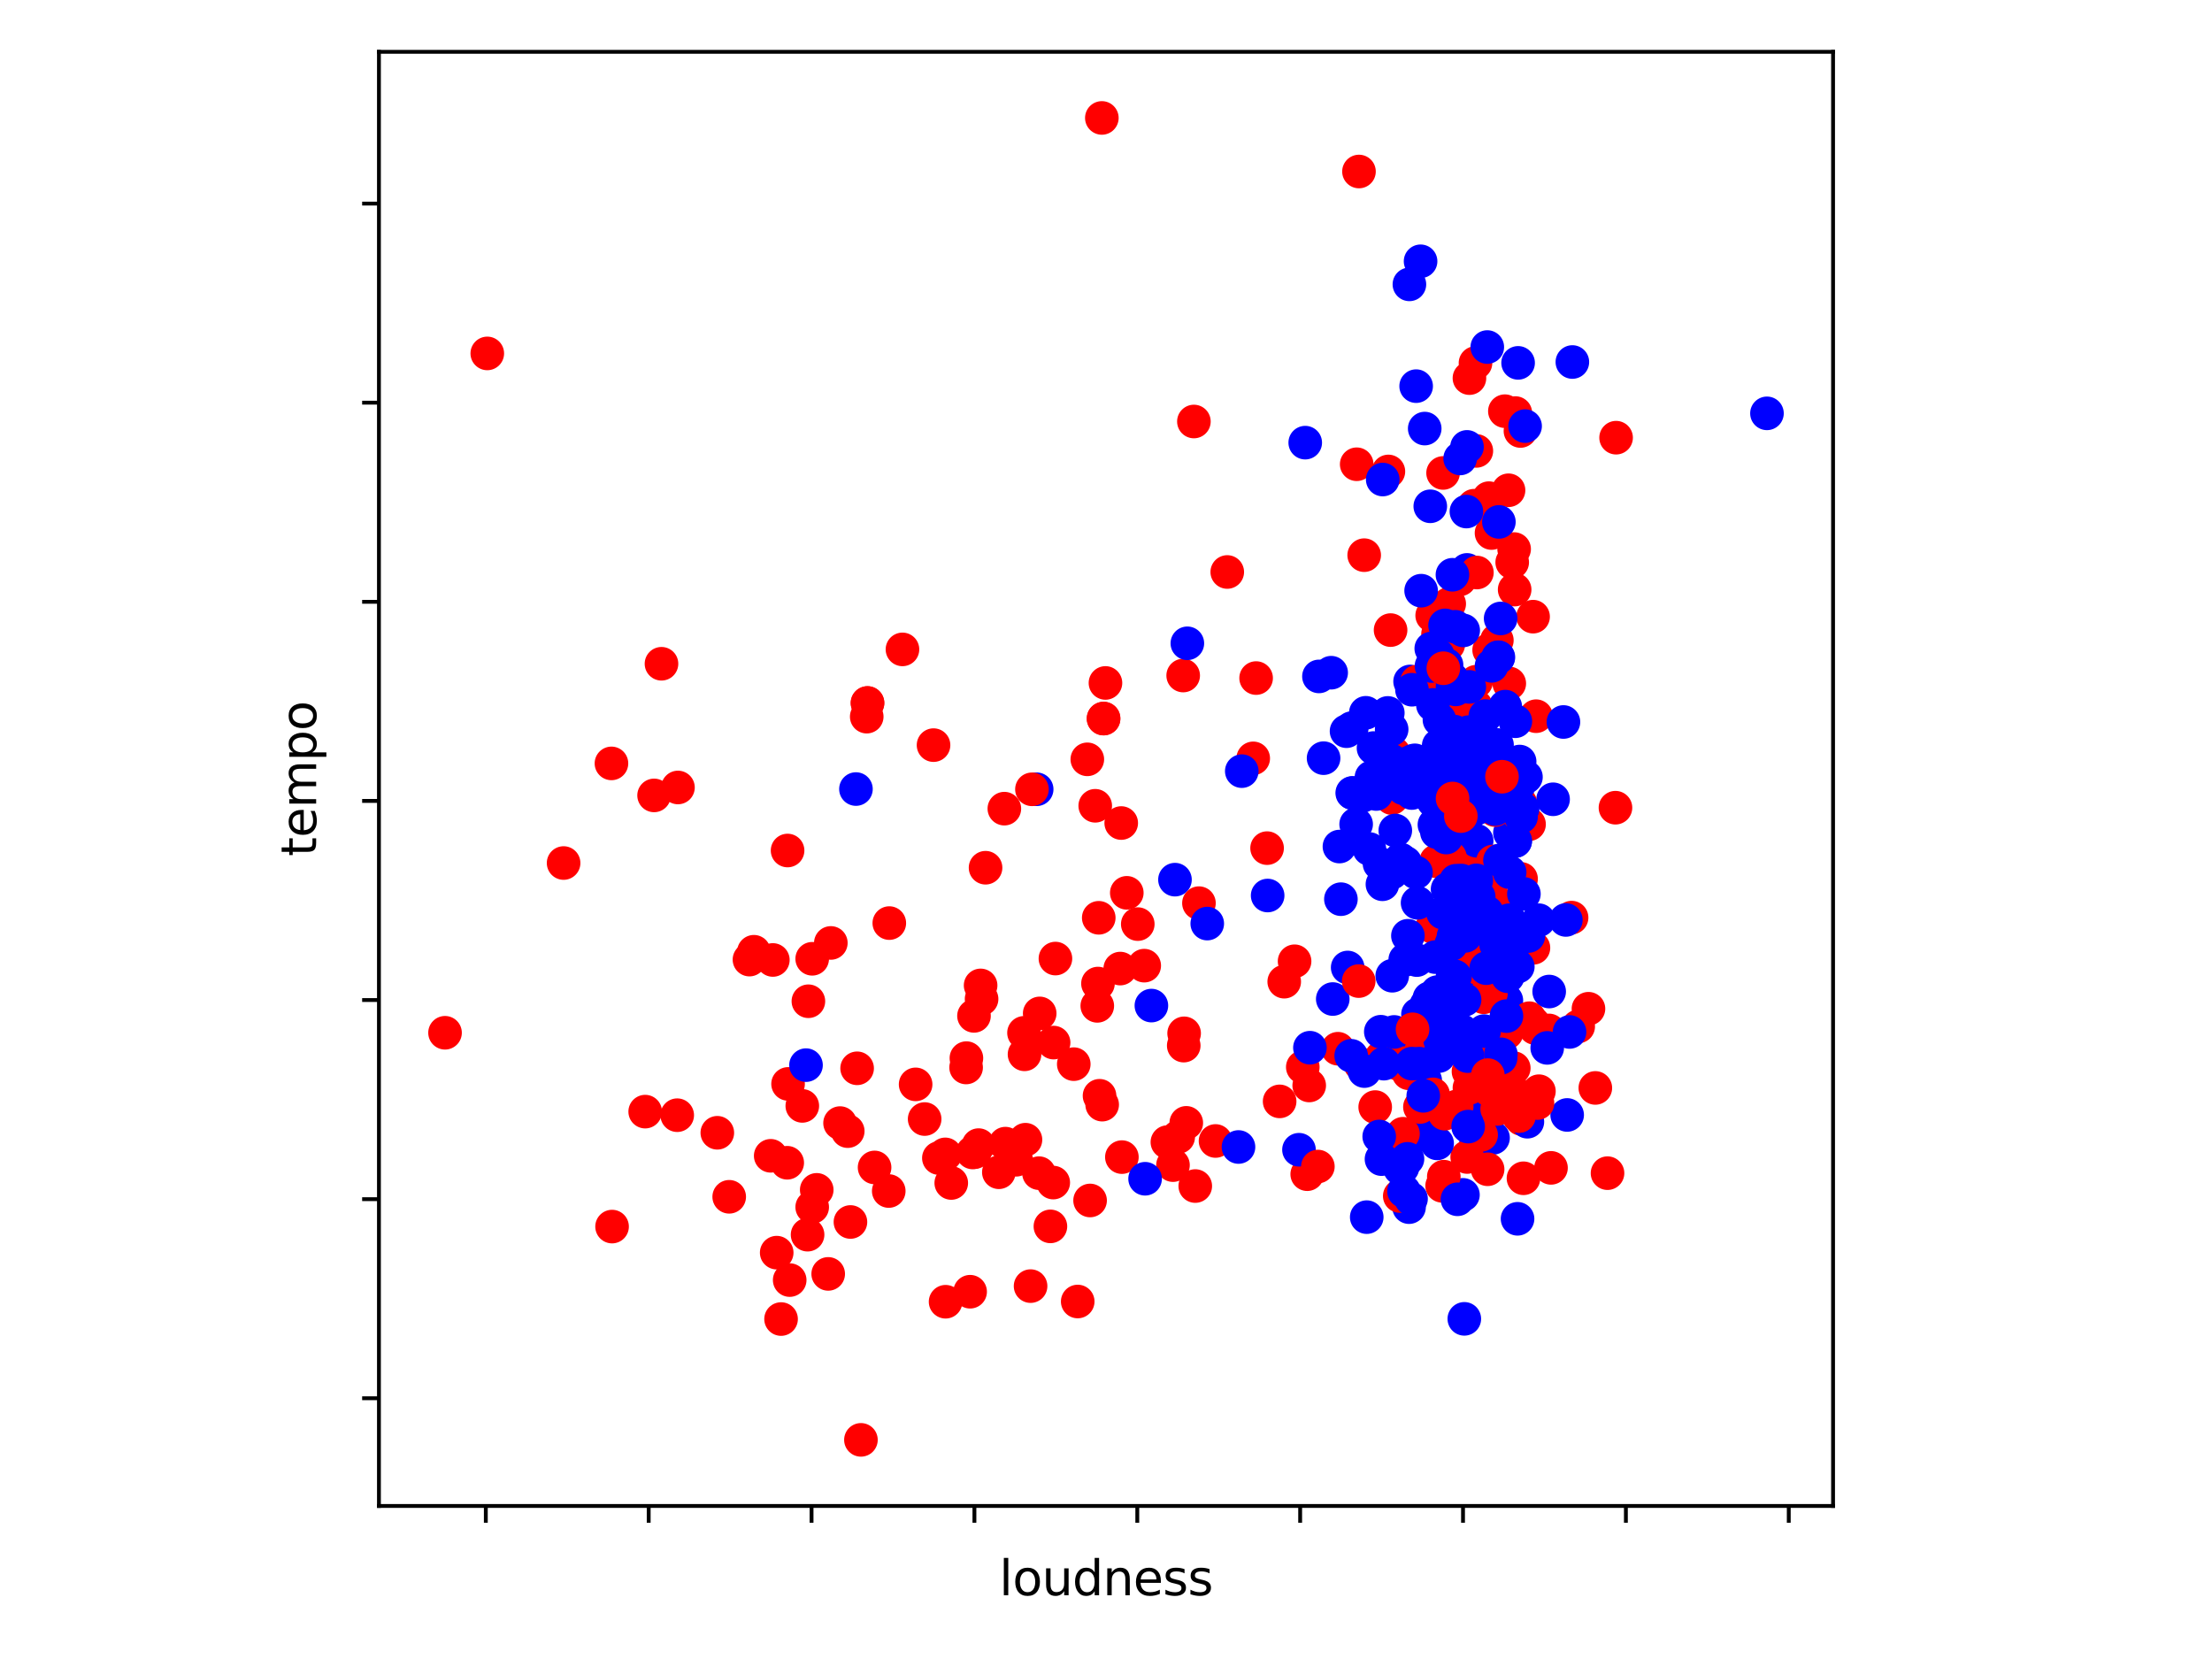 <?xml version="1.0" encoding="utf-8" standalone="no"?>
<!DOCTYPE svg PUBLIC "-//W3C//DTD SVG 1.1//EN"
  "http://www.w3.org/Graphics/SVG/1.1/DTD/svg11.dtd">
<svg xmlns:xlink="http://www.w3.org/1999/xlink" width="460.8pt" height="345.6pt" viewBox="0 0 460.8 345.6" xmlns="http://www.w3.org/2000/svg" version="1.1">
 <defs>
  <style type="text/css">*{stroke-linejoin: round; stroke-linecap: butt}</style>
 </defs>
 <g id="figure_1">
  <g id="patch_1">
   <path d="M 0 345.6 
L 460.8 345.6 
L 460.8 0 
L 0 0 
z
" style="fill: #ffffff"/>
  </g>
  <g id="axes_1">
   <g id="patch_2">
    <path d="M 78.94 313.72 
L 381.86 313.72 
L 381.86 10.8 
L 78.94 10.8 
z
" style="fill: #ffffff"/>
   </g>
   <g id="PathCollection_1">
    <defs>
     <path id="C0_0_ae65579ca2" d="M 0 3 
C 0.796 3 1.559 2.684 2.121 2.121 
C 2.684 1.559 3 0.796 3 -0 
C 3 -0.796 2.684 -1.559 2.121 -2.121 
C 1.559 -2.684 0.796 -3 0 -3 
C -0.796 -3 -1.559 -2.684 -2.121 -2.121 
C -2.684 -1.559 -3 -0.796 -3 0 
C -3 0.796 -2.684 1.559 -2.121 2.121 
C -1.559 2.684 -0.796 3 0 3 
z
"/>
    </defs>
    <g clip-path="url(#pbcb9a57e03)">
     <use xlink:href="#C0_0_ae65579ca2" x="306.084" y="231.473" style="fill: #ff0000; stroke: #ff0000"/>
    </g>
    <g clip-path="url(#pbcb9a57e03)">
     <use xlink:href="#C0_0_ae65579ca2" x="283.379" y="221.654" style="fill: #ff0000; stroke: #ff0000"/>
    </g>
    <g clip-path="url(#pbcb9a57e03)">
     <use xlink:href="#C0_0_ae65579ca2" x="299.176" y="179.405" style="fill: #ff0000; stroke: #ff0000"/>
    </g>
    <g clip-path="url(#pbcb9a57e03)">
     <use xlink:href="#C0_0_ae65579ca2" x="326.468" y="232.266" style="fill: #0000ff; stroke: #0000ff"/>
    </g>
    <g clip-path="url(#pbcb9a57e03)">
     <use xlink:href="#C0_0_ae65579ca2" x="319.485" y="213.231" style="fill: #ff0000; stroke: #ff0000"/>
    </g>
    <g clip-path="url(#pbcb9a57e03)">
     <use xlink:href="#C0_0_ae65579ca2" x="310.888" y="225.27" style="fill: #ff0000; stroke: #ff0000"/>
    </g>
    <g clip-path="url(#pbcb9a57e03)">
     <use xlink:href="#C0_0_ae65579ca2" x="298.816" y="216.289" style="fill: #ff0000; stroke: #ff0000"/>
    </g>
    <g clip-path="url(#pbcb9a57e03)">
     <use xlink:href="#C0_0_ae65579ca2" x="292.736" y="199.937" style="fill: #0000ff; stroke: #0000ff"/>
    </g>
    <g clip-path="url(#pbcb9a57e03)">
     <use xlink:href="#C0_0_ae65579ca2" x="168.403" y="208.578" style="fill: #ff0000; stroke: #ff0000"/>
    </g>
    <g clip-path="url(#pbcb9a57e03)">
     <use xlink:href="#C0_0_ae65579ca2" x="315.55" y="161.76" style="fill: #0000ff; stroke: #0000ff"/>
    </g>
    <g clip-path="url(#pbcb9a57e03)">
     <use xlink:href="#C0_0_ae65579ca2" x="233.369" y="201.771" style="fill: #ff0000; stroke: #ff0000"/>
    </g>
    <g clip-path="url(#pbcb9a57e03)">
     <use xlink:href="#C0_0_ae65579ca2" x="306.43" y="175.154" style="fill: #0000ff; stroke: #0000ff"/>
    </g>
    <g clip-path="url(#pbcb9a57e03)">
     <use xlink:href="#C0_0_ae65579ca2" x="286.785" y="161.773" style="fill: #0000ff; stroke: #0000ff"/>
    </g>
    <g clip-path="url(#pbcb9a57e03)">
     <use xlink:href="#C0_0_ae65579ca2" x="306.776" y="161.783" style="fill: #0000ff; stroke: #0000ff"/>
    </g>
    <g clip-path="url(#pbcb9a57e03)">
     <use xlink:href="#C0_0_ae65579ca2" x="317.884" y="161.869" style="fill: #0000ff; stroke: #0000ff"/>
    </g>
    <g clip-path="url(#pbcb9a57e03)">
     <use xlink:href="#C0_0_ae65579ca2" x="288.746" y="161.873" style="fill: #0000ff; stroke: #0000ff"/>
    </g>
    <g clip-path="url(#pbcb9a57e03)">
     <use xlink:href="#C0_0_ae65579ca2" x="316.954" y="233.108" style="fill: #ff0000; stroke: #ff0000"/>
    </g>
    <g clip-path="url(#pbcb9a57e03)">
     <use xlink:href="#C0_0_ae65579ca2" x="305.609" y="118.722" style="fill: #0000ff; stroke: #0000ff"/>
    </g>
    <g clip-path="url(#pbcb9a57e03)">
     <use xlink:href="#C0_0_ae65579ca2" x="314.254" y="102.131" style="fill: #ff0000; stroke: #ff0000"/>
    </g>
    <g clip-path="url(#pbcb9a57e03)">
     <use xlink:href="#C0_0_ae65579ca2" x="300.146" y="148.617" style="fill: #ff0000; stroke: #ff0000"/>
    </g>
    <g clip-path="url(#pbcb9a57e03)">
     <use xlink:href="#C0_0_ae65579ca2" x="315.495" y="163.553" style="fill: #0000ff; stroke: #0000ff"/>
    </g>
    <g clip-path="url(#pbcb9a57e03)">
     <use xlink:href="#C0_0_ae65579ca2" x="291.61" y="241.639" style="fill: #ff0000; stroke: #ff0000"/>
    </g>
    <g clip-path="url(#pbcb9a57e03)">
     <use xlink:href="#C0_0_ae65579ca2" x="282.626" y="96.712" style="fill: #ff0000; stroke: #ff0000"/>
    </g>
    <g clip-path="url(#pbcb9a57e03)">
     <use xlink:href="#C0_0_ae65579ca2" x="296.787" y="219.927" style="fill: #ff0000; stroke: #ff0000"/>
    </g>
    <g clip-path="url(#pbcb9a57e03)">
     <use xlink:href="#C0_0_ae65579ca2" x="310.63" y="186.009" style="fill: #ff0000; stroke: #ff0000"/>
    </g>
    <g clip-path="url(#pbcb9a57e03)">
     <use xlink:href="#C0_0_ae65579ca2" x="247.123" y="233.909" style="fill: #ff0000; stroke: #ff0000"/>
    </g>
    <g clip-path="url(#pbcb9a57e03)">
     <use xlink:href="#C0_0_ae65579ca2" x="315.346" y="222.504" style="fill: #ff0000; stroke: #ff0000"/>
    </g>
    <g clip-path="url(#pbcb9a57e03)">
     <use xlink:href="#C0_0_ae65579ca2" x="319.784" y="214.162" style="fill: #ff0000; stroke: #ff0000"/>
    </g>
    <g clip-path="url(#pbcb9a57e03)">
     <use xlink:href="#C0_0_ae65579ca2" x="314.104" y="169.785" style="fill: #ff0000; stroke: #ff0000"/>
    </g>
    <g clip-path="url(#pbcb9a57e03)">
     <use xlink:href="#C0_0_ae65579ca2" x="305.195" y="171.088" style="fill: #ff0000; stroke: #ff0000"/>
    </g>
    <g clip-path="url(#pbcb9a57e03)">
     <use xlink:href="#C0_0_ae65579ca2" x="307.02" y="157.315" style="fill: #ff0000; stroke: #ff0000"/>
    </g>
    <g clip-path="url(#pbcb9a57e03)">
     <use xlink:href="#C0_0_ae65579ca2" x="303.424" y="158.222" style="fill: #ff0000; stroke: #ff0000"/>
    </g>
    <g clip-path="url(#pbcb9a57e03)">
     <use xlink:href="#C0_0_ae65579ca2" x="306.627" y="155.133" style="fill: #0000ff; stroke: #0000ff"/>
    </g>
    <g clip-path="url(#pbcb9a57e03)">
     <use xlink:href="#C0_0_ae65579ca2" x="244.355" y="242.716" style="fill: #ff0000; stroke: #ff0000"/>
    </g>
    <g clip-path="url(#pbcb9a57e03)">
     <use xlink:href="#C0_0_ae65579ca2" x="293.53" y="251.47" style="fill: #0000ff; stroke: #0000ff"/>
    </g>
    <g clip-path="url(#pbcb9a57e03)">
     <use xlink:href="#C0_0_ae65579ca2" x="287.376" y="179.909" style="fill: #0000ff; stroke: #0000ff"/>
    </g>
    <g clip-path="url(#pbcb9a57e03)">
     <use xlink:href="#C0_0_ae65579ca2" x="293.747" y="141.961" style="fill: #0000ff; stroke: #0000ff"/>
    </g>
    <g clip-path="url(#pbcb9a57e03)">
     <use xlink:href="#C0_0_ae65579ca2" x="313.806" y="208.417" style="fill: #0000ff; stroke: #0000ff"/>
    </g>
    <g clip-path="url(#pbcb9a57e03)">
     <use xlink:href="#C0_0_ae65579ca2" x="277.638" y="208.117" style="fill: #0000ff; stroke: #0000ff"/>
    </g>
    <g clip-path="url(#pbcb9a57e03)">
     <use xlink:href="#C0_0_ae65579ca2" x="304.76" y="248.91" style="fill: #0000ff; stroke: #0000ff"/>
    </g>
    <g clip-path="url(#pbcb9a57e03)">
     <use xlink:href="#C0_0_ae65579ca2" x="302.555" y="215.368" style="fill: #ff0000; stroke: #ff0000"/>
    </g>
    <g clip-path="url(#pbcb9a57e03)">
     <use xlink:href="#C0_0_ae65579ca2" x="316.133" y="253.9" style="fill: #0000ff; stroke: #0000ff"/>
    </g>
    <g clip-path="url(#pbcb9a57e03)">
     <use xlink:href="#C0_0_ae65579ca2" x="307.482" y="238.233" style="fill: #0000ff; stroke: #0000ff"/>
    </g>
    <g clip-path="url(#pbcb9a57e03)">
     <use xlink:href="#C0_0_ae65579ca2" x="368.091" y="86.108" style="fill: #0000ff; stroke: #0000ff"/>
    </g>
    <g clip-path="url(#pbcb9a57e03)">
     <use xlink:href="#C0_0_ae65579ca2" x="296.957" y="236.378" style="fill: #0000ff; stroke: #0000ff"/>
    </g>
    <g clip-path="url(#pbcb9a57e03)">
     <use xlink:href="#C0_0_ae65579ca2" x="314.545" y="173.479" style="fill: #0000ff; stroke: #0000ff"/>
    </g>
    <g clip-path="url(#pbcb9a57e03)">
     <use xlink:href="#C0_0_ae65579ca2" x="300.424" y="247.03" style="fill: #ff0000; stroke: #ff0000"/>
    </g>
    <g clip-path="url(#pbcb9a57e03)">
     <use xlink:href="#C0_0_ae65579ca2" x="316.737" y="89.783" style="fill: #ff0000; stroke: #ff0000"/>
    </g>
    <g clip-path="url(#pbcb9a57e03)">
     <use xlink:href="#C0_0_ae65579ca2" x="323.102" y="243.287" style="fill: #ff0000; stroke: #ff0000"/>
    </g>
    <g clip-path="url(#pbcb9a57e03)">
     <use xlink:href="#C0_0_ae65579ca2" x="318.182" y="233.675" style="fill: #0000ff; stroke: #0000ff"/>
    </g>
    <g clip-path="url(#pbcb9a57e03)">
     <use xlink:href="#C0_0_ae65579ca2" x="312.605" y="220.39" style="fill: #0000ff; stroke: #0000ff"/>
    </g>
    <g clip-path="url(#pbcb9a57e03)">
     <use xlink:href="#C0_0_ae65579ca2" x="336.663" y="91.178" style="fill: #ff0000; stroke: #ff0000"/>
    </g>
    <g clip-path="url(#pbcb9a57e03)">
     <use xlink:href="#C0_0_ae65579ca2" x="323.536" y="166.505" style="fill: #0000ff; stroke: #0000ff"/>
    </g>
    <g clip-path="url(#pbcb9a57e03)">
     <use xlink:href="#C0_0_ae65579ca2" x="311.03" y="237.038" style="fill: #0000ff; stroke: #0000ff"/>
    </g>
    <g clip-path="url(#pbcb9a57e03)">
     <use xlink:href="#C0_0_ae65579ca2" x="178.31" y="164.375" style="fill: #0000ff; stroke: #0000ff"/>
    </g>
    <g clip-path="url(#pbcb9a57e03)">
     <use xlink:href="#C0_0_ae65579ca2" x="302.718" y="160.301" style="fill: #0000ff; stroke: #0000ff"/>
    </g>
    <g clip-path="url(#pbcb9a57e03)">
     <use xlink:href="#C0_0_ae65579ca2" x="291.508" y="160.135" style="fill: #ff0000; stroke: #ff0000"/>
    </g>
    <g clip-path="url(#pbcb9a57e03)">
     <use xlink:href="#C0_0_ae65579ca2" x="305.677" y="166.822" style="fill: #0000ff; stroke: #0000ff"/>
    </g>
    <g clip-path="url(#pbcb9a57e03)">
     <use xlink:href="#C0_0_ae65579ca2" x="305.778" y="178.534" style="fill: #ff0000; stroke: #ff0000"/>
    </g>
    <g clip-path="url(#pbcb9a57e03)">
     <use xlink:href="#C0_0_ae65579ca2" x="307.617" y="175.144" style="fill: #0000ff; stroke: #0000ff"/>
    </g>
    <g clip-path="url(#pbcb9a57e03)">
     <use xlink:href="#C0_0_ae65579ca2" x="303.241" y="143.618" style="fill: #0000ff; stroke: #0000ff"/>
    </g>
    <g clip-path="url(#pbcb9a57e03)">
     <use xlink:href="#C0_0_ae65579ca2" x="311.858" y="155.179" style="fill: #0000ff; stroke: #0000ff"/>
    </g>
    <g clip-path="url(#pbcb9a57e03)">
     <use xlink:href="#C0_0_ae65579ca2" x="296.896" y="225.056" style="fill: #0000ff; stroke: #0000ff"/>
    </g>
    <g clip-path="url(#pbcb9a57e03)">
     <use xlink:href="#C0_0_ae65579ca2" x="297.764" y="207.961" style="fill: #0000ff; stroke: #0000ff"/>
    </g>
    <g clip-path="url(#pbcb9a57e03)">
     <use xlink:href="#C0_0_ae65579ca2" x="306.912" y="205.081" style="fill: #0000ff; stroke: #0000ff"/>
    </g>
    <g clip-path="url(#pbcb9a57e03)">
     <use xlink:href="#C0_0_ae65579ca2" x="313.494" y="85.655" style="fill: #ff0000; stroke: #ff0000"/>
    </g>
    <g clip-path="url(#pbcb9a57e03)">
     <use xlink:href="#C0_0_ae65579ca2" x="289.954" y="166.254" style="fill: #ff0000; stroke: #ff0000"/>
    </g>
    <g clip-path="url(#pbcb9a57e03)">
     <use xlink:href="#C0_0_ae65579ca2" x="284.186" y="115.651" style="fill: #ff0000; stroke: #ff0000"/>
    </g>
    <g clip-path="url(#pbcb9a57e03)">
     <use xlink:href="#C0_0_ae65579ca2" x="244.769" y="183.249" style="fill: #0000ff; stroke: #0000ff"/>
    </g>
    <g clip-path="url(#pbcb9a57e03)">
     <use xlink:href="#C0_0_ae65579ca2" x="305.914" y="223.209" style="fill: #ff0000; stroke: #ff0000"/>
    </g>
    <g clip-path="url(#pbcb9a57e03)">
     <use xlink:href="#C0_0_ae65579ca2" x="300.302" y="133.472" style="fill: #ff0000; stroke: #ff0000"/>
    </g>
    <g clip-path="url(#pbcb9a57e03)">
     <use xlink:href="#C0_0_ae65579ca2" x="306.45" y="233.796" style="fill: #ff0000; stroke: #ff0000"/>
    </g>
    <g clip-path="url(#pbcb9a57e03)">
     <use xlink:href="#C0_0_ae65579ca2" x="292.268" y="236.18" style="fill: #ff0000; stroke: #ff0000"/>
    </g>
    <g clip-path="url(#pbcb9a57e03)">
     <use xlink:href="#C0_0_ae65579ca2" x="305.643" y="241.024" style="fill: #ff0000; stroke: #ff0000"/>
    </g>
    <g clip-path="url(#pbcb9a57e03)">
     <use xlink:href="#C0_0_ae65579ca2" x="301.7" y="134.257" style="fill: #ff0000; stroke: #ff0000"/>
    </g>
    <g clip-path="url(#pbcb9a57e03)">
     <use xlink:href="#C0_0_ae65579ca2" x="215.957" y="164.419" style="fill: #0000ff; stroke: #0000ff"/>
    </g>
    <g clip-path="url(#pbcb9a57e03)">
     <use xlink:href="#C0_0_ae65579ca2" x="289.683" y="131.261" style="fill: #ff0000; stroke: #ff0000"/>
    </g>
    <g clip-path="url(#pbcb9a57e03)">
     <use xlink:href="#C0_0_ae65579ca2" x="290.355" y="156.943" style="fill: #ff0000; stroke: #ff0000"/>
    </g>
    <g clip-path="url(#pbcb9a57e03)">
     <use xlink:href="#C0_0_ae65579ca2" x="274.761" y="140.911" style="fill: #0000ff; stroke: #0000ff"/>
    </g>
    <g clip-path="url(#pbcb9a57e03)">
     <use xlink:href="#C0_0_ae65579ca2" x="310.216" y="135.407" style="fill: #ff0000; stroke: #ff0000"/>
    </g>
    <g clip-path="url(#pbcb9a57e03)">
     <use xlink:href="#C0_0_ae65579ca2" x="290.029" y="203.264" style="fill: #0000ff; stroke: #0000ff"/>
    </g>
    <g clip-path="url(#pbcb9a57e03)">
     <use xlink:href="#C0_0_ae65579ca2" x="310.969" y="158.564" style="fill: #0000ff; stroke: #0000ff"/>
    </g>
    <g clip-path="url(#pbcb9a57e03)">
     <use xlink:href="#C0_0_ae65579ca2" x="304.652" y="158.533" style="fill: #0000ff; stroke: #0000ff"/>
    </g>
    <g clip-path="url(#pbcb9a57e03)">
     <use xlink:href="#C0_0_ae65579ca2" x="307.19" y="231.53" style="fill: #0000ff; stroke: #0000ff"/>
    </g>
    <g clip-path="url(#pbcb9a57e03)">
     <use xlink:href="#C0_0_ae65579ca2" x="291.596" y="249.147" style="fill: #ff0000; stroke: #ff0000"/>
    </g>
    <g clip-path="url(#pbcb9a57e03)">
     <use xlink:href="#C0_0_ae65579ca2" x="319.37" y="128.463" style="fill: #ff0000; stroke: #ff0000"/>
    </g>
    <g clip-path="url(#pbcb9a57e03)">
     <use xlink:href="#C0_0_ae65579ca2" x="284.526" y="148.488" style="fill: #0000ff; stroke: #0000ff"/>
    </g>
    <g clip-path="url(#pbcb9a57e03)">
     <use xlink:href="#C0_0_ae65579ca2" x="299.379" y="238.19" style="fill: #0000ff; stroke: #0000ff"/>
    </g>
    <g clip-path="url(#pbcb9a57e03)">
     <use xlink:href="#C0_0_ae65579ca2" x="279.335" y="187.316" style="fill: #0000ff; stroke: #0000ff"/>
    </g>
    <g clip-path="url(#pbcb9a57e03)">
     <use xlink:href="#C0_0_ae65579ca2" x="307.963" y="201.671" style="fill: #ff0000; stroke: #ff0000"/>
    </g>
    <g clip-path="url(#pbcb9a57e03)">
     <use xlink:href="#C0_0_ae65579ca2" x="248.711" y="87.807" style="fill: #ff0000; stroke: #ff0000"/>
    </g>
    <g clip-path="url(#pbcb9a57e03)">
     <use xlink:href="#C0_0_ae65579ca2" x="280.746" y="201.548" style="fill: #0000ff; stroke: #0000ff"/>
    </g>
    <g clip-path="url(#pbcb9a57e03)">
     <use xlink:href="#C0_0_ae65579ca2" x="299.332" y="173.367" style="fill: #0000ff; stroke: #0000ff"/>
    </g>
    <g clip-path="url(#pbcb9a57e03)">
     <use xlink:href="#C0_0_ae65579ca2" x="302.358" y="146.89" style="fill: #ff0000; stroke: #ff0000"/>
    </g>
    <g clip-path="url(#pbcb9a57e03)">
     <use xlink:href="#C0_0_ae65579ca2" x="291.148" y="216.541" style="fill: #0000ff; stroke: #0000ff"/>
    </g>
    <g clip-path="url(#pbcb9a57e03)">
     <use xlink:href="#C0_0_ae65579ca2" x="261.672" y="141.254" style="fill: #ff0000; stroke: #ff0000"/>
    </g>
    <g clip-path="url(#pbcb9a57e03)">
     <use xlink:href="#C0_0_ae65579ca2" x="300.73" y="168.657" style="fill: #ff0000; stroke: #ff0000"/>
    </g>
    <g clip-path="url(#pbcb9a57e03)">
     <use xlink:href="#C0_0_ae65579ca2" x="271.395" y="222.301" style="fill: #ff0000; stroke: #ff0000"/>
    </g>
    <g clip-path="url(#pbcb9a57e03)">
     <use xlink:href="#C0_0_ae65579ca2" x="306.111" y="226.629" style="fill: #ff0000; stroke: #ff0000"/>
    </g>
    <g clip-path="url(#pbcb9a57e03)">
     <use xlink:href="#C0_0_ae65579ca2" x="316.547" y="169.785" style="fill: #ff0000; stroke: #ff0000"/>
    </g>
    <g clip-path="url(#pbcb9a57e03)">
     <use xlink:href="#C0_0_ae65579ca2" x="328.768" y="213.831" style="fill: #ff0000; stroke: #ff0000"/>
    </g>
    <g clip-path="url(#pbcb9a57e03)">
     <use xlink:href="#C0_0_ae65579ca2" x="310.996" y="179.471" style="fill: #ff0000; stroke: #ff0000"/>
    </g>
    <g clip-path="url(#pbcb9a57e03)">
     <use xlink:href="#C0_0_ae65579ca2" x="313.772" y="200.603" style="fill: #ff0000; stroke: #ff0000"/>
    </g>
    <g clip-path="url(#pbcb9a57e03)">
     <use xlink:href="#C0_0_ae65579ca2" x="322.688" y="214.658" style="fill: #ff0000; stroke: #ff0000"/>
    </g>
    <g clip-path="url(#pbcb9a57e03)">
     <use xlink:href="#C0_0_ae65579ca2" x="246.479" y="140.725" style="fill: #ff0000; stroke: #ff0000"/>
    </g>
    <g clip-path="url(#pbcb9a57e03)">
     <use xlink:href="#C0_0_ae65579ca2" x="306.111" y="78.769" style="fill: #ff0000; stroke: #ff0000"/>
    </g>
    <g clip-path="url(#pbcb9a57e03)">
     <use xlink:href="#C0_0_ae65579ca2" x="283.046" y="204.379" style="fill: #ff0000; stroke: #ff0000"/>
    </g>
    <g clip-path="url(#pbcb9a57e03)">
     <use xlink:href="#C0_0_ae65579ca2" x="316.547" y="169.785" style="fill: #ff0000; stroke: #ff0000"/>
    </g>
    <g clip-path="url(#pbcb9a57e03)">
     <use xlink:href="#C0_0_ae65579ca2" x="336.531" y="168.259" style="fill: #ff0000; stroke: #ff0000"/>
    </g>
    <g clip-path="url(#pbcb9a57e03)">
     <use xlink:href="#C0_0_ae65579ca2" x="283.101" y="35.729" style="fill: #ff0000; stroke: #ff0000"/>
    </g>
    <g clip-path="url(#pbcb9a57e03)">
     <use xlink:href="#C0_0_ae65579ca2" x="307.373" y="75.627" style="fill: #ff0000; stroke: #ff0000"/>
    </g>
    <g clip-path="url(#pbcb9a57e03)">
     <use xlink:href="#C0_0_ae65579ca2" x="317.368" y="245.457" style="fill: #ff0000; stroke: #ff0000"/>
    </g>
    <g clip-path="url(#pbcb9a57e03)">
     <use xlink:href="#C0_0_ae65579ca2" x="305.154" y="198.499" style="fill: #ff0000; stroke: #ff0000"/>
    </g>
    <g clip-path="url(#pbcb9a57e03)">
     <use xlink:href="#C0_0_ae65579ca2" x="332.337" y="226.637" style="fill: #ff0000; stroke: #ff0000"/>
    </g>
    <g clip-path="url(#pbcb9a57e03)">
     <use xlink:href="#C0_0_ae65579ca2" x="327.391" y="191.157" style="fill: #ff0000; stroke: #ff0000"/>
    </g>
    <g clip-path="url(#pbcb9a57e03)">
     <use xlink:href="#C0_0_ae65579ca2" x="287.749" y="220.317" style="fill: #ff0000; stroke: #ff0000"/>
    </g>
    <g clip-path="url(#pbcb9a57e03)">
     <use xlink:href="#C0_0_ae65579ca2" x="298.382" y="193.055" style="fill: #ff0000; stroke: #ff0000"/>
    </g>
    <g clip-path="url(#pbcb9a57e03)">
     <use xlink:href="#C0_0_ae65579ca2" x="314.41" y="142.377" style="fill: #ff0000; stroke: #ff0000"/>
    </g>
    <g clip-path="url(#pbcb9a57e03)">
     <use xlink:href="#C0_0_ae65579ca2" x="304.095" y="120.715" style="fill: #ff0000; stroke: #ff0000"/>
    </g>
    <g clip-path="url(#pbcb9a57e03)">
     <use xlink:href="#C0_0_ae65579ca2" x="303.458" y="230.488" style="fill: #ff0000; stroke: #ff0000"/>
    </g>
    <g clip-path="url(#pbcb9a57e03)">
     <use xlink:href="#C0_0_ae65579ca2" x="316.411" y="232.48" style="fill: #ff0000; stroke: #ff0000"/>
    </g>
    <g clip-path="url(#pbcb9a57e03)">
     <use xlink:href="#C0_0_ae65579ca2" x="309.897" y="243.58" style="fill: #ff0000; stroke: #ff0000"/>
    </g>
    <g clip-path="url(#pbcb9a57e03)">
     <use xlink:href="#C0_0_ae65579ca2" x="278.717" y="218.469" style="fill: #ff0000; stroke: #ff0000"/>
    </g>
    <g clip-path="url(#pbcb9a57e03)">
     <use xlink:href="#C0_0_ae65579ca2" x="316.411" y="232.48" style="fill: #ff0000; stroke: #ff0000"/>
    </g>
    <g clip-path="url(#pbcb9a57e03)">
     <use xlink:href="#C0_0_ae65579ca2" x="291.406" y="221.329" style="fill: #ff0000; stroke: #ff0000"/>
    </g>
    <g clip-path="url(#pbcb9a57e03)">
     <use xlink:href="#C0_0_ae65579ca2" x="299.569" y="132.064" style="fill: #ff0000; stroke: #ff0000"/>
    </g>
    <g clip-path="url(#pbcb9a57e03)">
     <use xlink:href="#C0_0_ae65579ca2" x="295.193" y="141.994" style="fill: #ff0000; stroke: #ff0000"/>
    </g>
    <g clip-path="url(#pbcb9a57e03)">
     <use xlink:href="#C0_0_ae65579ca2" x="286.48" y="230.624" style="fill: #ff0000; stroke: #ff0000"/>
    </g>
    <g clip-path="url(#pbcb9a57e03)">
     <use xlink:href="#C0_0_ae65579ca2" x="300.967" y="231.998" style="fill: #ff0000; stroke: #ff0000"/>
    </g>
    <g clip-path="url(#pbcb9a57e03)">
     <use xlink:href="#C0_0_ae65579ca2" x="301.096" y="141.923" style="fill: #ff0000; stroke: #ff0000"/>
    </g>
    <g clip-path="url(#pbcb9a57e03)">
     <use xlink:href="#C0_0_ae65579ca2" x="300.771" y="245.125" style="fill: #ff0000; stroke: #ff0000"/>
    </g>
    <g clip-path="url(#pbcb9a57e03)">
     <use xlink:href="#C0_0_ae65579ca2" x="320.286" y="229.789" style="fill: #ff0000; stroke: #ff0000"/>
    </g>
    <g clip-path="url(#pbcb9a57e03)">
     <use xlink:href="#C0_0_ae65579ca2" x="310.908" y="215.031" style="fill: #ff0000; stroke: #ff0000"/>
    </g>
    <g clip-path="url(#pbcb9a57e03)">
     <use xlink:href="#C0_0_ae65579ca2" x="315.679" y="86.047" style="fill: #ff0000; stroke: #ff0000"/>
    </g>
    <g clip-path="url(#pbcb9a57e03)">
     <use xlink:href="#C0_0_ae65579ca2" x="334.875" y="244.392" style="fill: #ff0000; stroke: #ff0000"/>
    </g>
    <g clip-path="url(#pbcb9a57e03)">
     <use xlink:href="#C0_0_ae65579ca2" x="306.335" y="219.353" style="fill: #ff0000; stroke: #ff0000"/>
    </g>
    <g clip-path="url(#pbcb9a57e03)">
     <use xlink:href="#C0_0_ae65579ca2" x="307.23" y="152.113" style="fill: #ff0000; stroke: #ff0000"/>
    </g>
    <g clip-path="url(#pbcb9a57e03)">
     <use xlink:href="#C0_0_ae65579ca2" x="312.985" y="201.675" style="fill: #ff0000; stroke: #ff0000"/>
    </g>
    <g clip-path="url(#pbcb9a57e03)">
     <use xlink:href="#C0_0_ae65579ca2" x="330.906" y="210.14" style="fill: #ff0000; stroke: #ff0000"/>
    </g>
    <g clip-path="url(#pbcb9a57e03)">
     <use xlink:href="#C0_0_ae65579ca2" x="307.074" y="105.349" style="fill: #ff0000; stroke: #ff0000"/>
    </g>
    <g clip-path="url(#pbcb9a57e03)">
     <use xlink:href="#C0_0_ae65579ca2" x="315.19" y="227.259" style="fill: #ff0000; stroke: #ff0000"/>
    </g>
    <g clip-path="url(#pbcb9a57e03)">
     <use xlink:href="#C0_0_ae65579ca2" x="291.155" y="221.575" style="fill: #ff0000; stroke: #ff0000"/>
    </g>
    <g clip-path="url(#pbcb9a57e03)">
     <use xlink:href="#C0_0_ae65579ca2" x="266.571" y="229.438" style="fill: #ff0000; stroke: #ff0000"/>
    </g>
    <g clip-path="url(#pbcb9a57e03)">
     <use xlink:href="#C0_0_ae65579ca2" x="298.545" y="227.977" style="fill: #ff0000; stroke: #ff0000"/>
    </g>
    <g clip-path="url(#pbcb9a57e03)">
     <use xlink:href="#C0_0_ae65579ca2" x="315.02" y="117.143" style="fill: #ff0000; stroke: #ff0000"/>
    </g>
    <g clip-path="url(#pbcb9a57e03)">
     <use xlink:href="#C0_0_ae65579ca2" x="308.547" y="236.419" style="fill: #ff0000; stroke: #ff0000"/>
    </g>
    <g clip-path="url(#pbcb9a57e03)">
     <use xlink:href="#C0_0_ae65579ca2" x="307.115" y="224.872" style="fill: #ff0000; stroke: #ff0000"/>
    </g>
    <g clip-path="url(#pbcb9a57e03)">
     <use xlink:href="#C0_0_ae65579ca2" x="310.101" y="226.934" style="fill: #ff0000; stroke: #ff0000"/>
    </g>
    <g clip-path="url(#pbcb9a57e03)">
     <use xlink:href="#C0_0_ae65579ca2" x="315.529" y="122.822" style="fill: #ff0000; stroke: #ff0000"/>
    </g>
    <g clip-path="url(#pbcb9a57e03)">
     <use xlink:href="#C0_0_ae65579ca2" x="311.824" y="179.435" style="fill: #ff0000; stroke: #ff0000"/>
    </g>
    <g clip-path="url(#pbcb9a57e03)">
     <use xlink:href="#C0_0_ae65579ca2" x="311.485" y="197.98" style="fill: #ff0000; stroke: #ff0000"/>
    </g>
    <g clip-path="url(#pbcb9a57e03)">
     <use xlink:href="#C0_0_ae65579ca2" x="310.169" y="103.775" style="fill: #ff0000; stroke: #ff0000"/>
    </g>
    <g clip-path="url(#pbcb9a57e03)">
     <use xlink:href="#C0_0_ae65579ca2" x="289.228" y="98.212" style="fill: #ff0000; stroke: #ff0000"/>
    </g>
    <g clip-path="url(#pbcb9a57e03)">
     <use xlink:href="#C0_0_ae65579ca2" x="295.539" y="219.864" style="fill: #ff0000; stroke: #ff0000"/>
    </g>
    <g clip-path="url(#pbcb9a57e03)">
     <use xlink:href="#C0_0_ae65579ca2" x="302.067" y="178.617" style="fill: #ff0000; stroke: #ff0000"/>
    </g>
    <g clip-path="url(#pbcb9a57e03)">
     <use xlink:href="#C0_0_ae65579ca2" x="293.042" y="163.431" style="fill: #ff0000; stroke: #ff0000"/>
    </g>
    <g clip-path="url(#pbcb9a57e03)">
     <use xlink:href="#C0_0_ae65579ca2" x="311.431" y="168.753" style="fill: #ff0000; stroke: #ff0000"/>
    </g>
    <g clip-path="url(#pbcb9a57e03)">
     <use xlink:href="#C0_0_ae65579ca2" x="295.797" y="230.604" style="fill: #ff0000; stroke: #ff0000"/>
    </g>
    <g clip-path="url(#pbcb9a57e03)">
     <use xlink:href="#C0_0_ae65579ca2" x="301.897" y="125.784" style="fill: #ff0000; stroke: #ff0000"/>
    </g>
    <g clip-path="url(#pbcb9a57e03)">
     <use xlink:href="#C0_0_ae65579ca2" x="313.846" y="215.155" style="fill: #ff0000; stroke: #ff0000"/>
    </g>
    <g clip-path="url(#pbcb9a57e03)">
     <use xlink:href="#C0_0_ae65579ca2" x="298.348" y="128.218" style="fill: #ff0000; stroke: #ff0000"/>
    </g>
    <g clip-path="url(#pbcb9a57e03)">
     <use xlink:href="#C0_0_ae65579ca2" x="299.142" y="213.715" style="fill: #ff0000; stroke: #ff0000"/>
    </g>
    <g clip-path="url(#pbcb9a57e03)">
     <use xlink:href="#C0_0_ae65579ca2" x="305.724" y="145.528" style="fill: #ff0000; stroke: #ff0000"/>
    </g>
    <g clip-path="url(#pbcb9a57e03)">
     <use xlink:href="#C0_0_ae65579ca2" x="224.507" y="271.128" style="fill: #ff0000; stroke: #ff0000"/>
    </g>
    <g clip-path="url(#pbcb9a57e03)">
     <use xlink:href="#C0_0_ae65579ca2" x="134.407" y="231.573" style="fill: #ff0000; stroke: #ff0000"/>
    </g>
    <g clip-path="url(#pbcb9a57e03)">
     <use xlink:href="#C0_0_ae65579ca2" x="161" y="199.979" style="fill: #ff0000; stroke: #ff0000"/>
    </g>
    <g clip-path="url(#pbcb9a57e03)">
     <use xlink:href="#C0_0_ae65579ca2" x="194.473" y="155.224" style="fill: #ff0000; stroke: #ff0000"/>
    </g>
    <g clip-path="url(#pbcb9a57e03)">
     <use xlink:href="#C0_0_ae65579ca2" x="196.916" y="240.478" style="fill: #ff0000; stroke: #ff0000"/>
    </g>
    <g clip-path="url(#pbcb9a57e03)">
     <use xlink:href="#C0_0_ae65579ca2" x="177.163" y="254.562" style="fill: #ff0000; stroke: #ff0000"/>
    </g>
    <g clip-path="url(#pbcb9a57e03)">
     <use xlink:href="#C0_0_ae65579ca2" x="174.999" y="233.959" style="fill: #ff0000; stroke: #ff0000"/>
    </g>
    <g clip-path="url(#pbcb9a57e03)">
     <use xlink:href="#C0_0_ae65579ca2" x="214.688" y="267.921" style="fill: #ff0000; stroke: #ff0000"/>
    </g>
    <g clip-path="url(#pbcb9a57e03)">
     <use xlink:href="#C0_0_ae65579ca2" x="162.71" y="274.783" style="fill: #ff0000; stroke: #ff0000"/>
    </g>
    <g clip-path="url(#pbcb9a57e03)">
     <use xlink:href="#C0_0_ae65579ca2" x="157.051" y="198.268" style="fill: #ff0000; stroke: #ff0000"/>
    </g>
    <g clip-path="url(#pbcb9a57e03)">
     <use xlink:href="#C0_0_ae65579ca2" x="228.585" y="209.537" style="fill: #ff0000; stroke: #ff0000"/>
    </g>
    <g clip-path="url(#pbcb9a57e03)">
     <use xlink:href="#C0_0_ae65579ca2" x="204.482" y="208.109" style="fill: #ff0000; stroke: #ff0000"/>
    </g>
    <g clip-path="url(#pbcb9a57e03)">
     <use xlink:href="#C0_0_ae65579ca2" x="180.719" y="146.446" style="fill: #ff0000; stroke: #ff0000"/>
    </g>
    <g clip-path="url(#pbcb9a57e03)">
     <use xlink:href="#C0_0_ae65579ca2" x="214.973" y="164.428" style="fill: #ff0000; stroke: #ff0000"/>
    </g>
    <g clip-path="url(#pbcb9a57e03)">
     <use xlink:href="#C0_0_ae65579ca2" x="169.197" y="251.458" style="fill: #ff0000; stroke: #ff0000"/>
    </g>
    <g clip-path="url(#pbcb9a57e03)">
     <use xlink:href="#C0_0_ae65579ca2" x="203.057" y="239.998" style="fill: #ff0000; stroke: #ff0000"/>
    </g>
    <g clip-path="url(#pbcb9a57e03)">
     <use xlink:href="#C0_0_ae65579ca2" x="229.603" y="230.118" style="fill: #ff0000; stroke: #ff0000"/>
    </g>
    <g clip-path="url(#pbcb9a57e03)">
     <use xlink:href="#C0_0_ae65579ca2" x="178.554" y="222.547" style="fill: #ff0000; stroke: #ff0000"/>
    </g>
    <g clip-path="url(#pbcb9a57e03)">
     <use xlink:href="#C0_0_ae65579ca2" x="170.14" y="247.869" style="fill: #ff0000; stroke: #ff0000"/>
    </g>
    <g clip-path="url(#pbcb9a57e03)">
     <use xlink:href="#C0_0_ae65579ca2" x="185.258" y="192.295" style="fill: #ff0000; stroke: #ff0000"/>
    </g>
    <g clip-path="url(#pbcb9a57e03)">
     <use xlink:href="#C0_0_ae65579ca2" x="160.552" y="240.775" style="fill: #ff0000; stroke: #ff0000"/>
    </g>
    <g clip-path="url(#pbcb9a57e03)">
     <use xlink:href="#C0_0_ae65579ca2" x="223.686" y="221.683" style="fill: #ff0000; stroke: #ff0000"/>
    </g>
    <g clip-path="url(#pbcb9a57e03)">
     <use xlink:href="#C0_0_ae65579ca2" x="179.348" y="299.951" style="fill: #ff0000; stroke: #ff0000"/>
    </g>
    <g clip-path="url(#pbcb9a57e03)">
     <use xlink:href="#C0_0_ae65579ca2" x="149.43" y="235.978" style="fill: #ff0000; stroke: #ff0000"/>
    </g>
    <g clip-path="url(#pbcb9a57e03)">
     <use xlink:href="#C0_0_ae65579ca2" x="164.508" y="266.663" style="fill: #ff0000; stroke: #ff0000"/>
    </g>
    <g clip-path="url(#pbcb9a57e03)">
     <use xlink:href="#C0_0_ae65579ca2" x="182.191" y="243.202" style="fill: #ff0000; stroke: #ff0000"/>
    </g>
    <g clip-path="url(#pbcb9a57e03)">
     <use xlink:href="#C0_0_ae65579ca2" x="202.901" y="211.626" style="fill: #ff0000; stroke: #ff0000"/>
    </g>
    <g clip-path="url(#pbcb9a57e03)">
     <use xlink:href="#C0_0_ae65579ca2" x="202.094" y="269.09" style="fill: #ff0000; stroke: #ff0000"/>
    </g>
    <g clip-path="url(#pbcb9a57e03)">
     <use xlink:href="#C0_0_ae65579ca2" x="176.6" y="235.635" style="fill: #ff0000; stroke: #ff0000"/>
    </g>
    <g clip-path="url(#pbcb9a57e03)">
     <use xlink:href="#C0_0_ae65579ca2" x="167.134" y="230.377" style="fill: #ff0000; stroke: #ff0000"/>
    </g>
    <g clip-path="url(#pbcb9a57e03)">
     <use xlink:href="#C0_0_ae65579ca2" x="161.801" y="260.95" style="fill: #ff0000; stroke: #ff0000"/>
    </g>
    <g clip-path="url(#pbcb9a57e03)">
     <use xlink:href="#C0_0_ae65579ca2" x="163.992" y="242.223" style="fill: #ff0000; stroke: #ff0000"/>
    </g>
    <g clip-path="url(#pbcb9a57e03)">
     <use xlink:href="#C0_0_ae65579ca2" x="151.907" y="249.315" style="fill: #ff0000; stroke: #ff0000"/>
    </g>
    <g clip-path="url(#pbcb9a57e03)">
     <use xlink:href="#C0_0_ae65579ca2" x="173.078" y="196.432" style="fill: #ff0000; stroke: #ff0000"/>
    </g>
    <g clip-path="url(#pbcb9a57e03)">
     <use xlink:href="#C0_0_ae65579ca2" x="92.709" y="215.145" style="fill: #ff0000; stroke: #ff0000"/>
    </g>
    <g clip-path="url(#pbcb9a57e03)">
     <use xlink:href="#C0_0_ae65579ca2" x="195.586" y="241.244" style="fill: #ff0000; stroke: #ff0000"/>
    </g>
    <g clip-path="url(#pbcb9a57e03)">
     <use xlink:href="#C0_0_ae65579ca2" x="172.529" y="265.377" style="fill: #ff0000; stroke: #ff0000"/>
    </g>
    <g clip-path="url(#pbcb9a57e03)">
     <use xlink:href="#C0_0_ae65579ca2" x="137.8" y="138.274" style="fill: #ff0000; stroke: #ff0000"/>
    </g>
    <g clip-path="url(#pbcb9a57e03)">
     <use xlink:href="#C0_0_ae65579ca2" x="141.077" y="232.316" style="fill: #ff0000; stroke: #ff0000"/>
    </g>
    <g clip-path="url(#pbcb9a57e03)">
     <use xlink:href="#C0_0_ae65579ca2" x="216.588" y="211.112" style="fill: #ff0000; stroke: #ff0000"/>
    </g>
    <g clip-path="url(#pbcb9a57e03)">
     <use xlink:href="#C0_0_ae65579ca2" x="219.411" y="246.351" style="fill: #ff0000; stroke: #ff0000"/>
    </g>
    <g clip-path="url(#pbcb9a57e03)">
     <use xlink:href="#C0_0_ae65579ca2" x="164.169" y="225.799" style="fill: #ff0000; stroke: #ff0000"/>
    </g>
    <g clip-path="url(#pbcb9a57e03)">
     <use xlink:href="#C0_0_ae65579ca2" x="180.719" y="146.446" style="fill: #ff0000; stroke: #ff0000"/>
    </g>
    <g clip-path="url(#pbcb9a57e03)">
     <use xlink:href="#C0_0_ae65579ca2" x="218.82" y="255.478" style="fill: #ff0000; stroke: #ff0000"/>
    </g>
    <g clip-path="url(#pbcb9a57e03)">
     <use xlink:href="#C0_0_ae65579ca2" x="198.165" y="246.437" style="fill: #ff0000; stroke: #ff0000"/>
    </g>
    <g clip-path="url(#pbcb9a57e03)">
     <use xlink:href="#C0_0_ae65579ca2" x="213.622" y="237.422" style="fill: #ff0000; stroke: #ff0000"/>
    </g>
    <g clip-path="url(#pbcb9a57e03)">
     <use xlink:href="#C0_0_ae65579ca2" x="213.317" y="215.16" style="fill: #ff0000; stroke: #ff0000"/>
    </g>
    <g clip-path="url(#pbcb9a57e03)">
     <use xlink:href="#C0_0_ae65579ca2" x="136.259" y="165.699" style="fill: #ff0000; stroke: #ff0000"/>
    </g>
    <g clip-path="url(#pbcb9a57e03)">
     <use xlink:href="#C0_0_ae65579ca2" x="127.506" y="255.52" style="fill: #ff0000; stroke: #ff0000"/>
    </g>
    <g clip-path="url(#pbcb9a57e03)">
     <use xlink:href="#C0_0_ae65579ca2" x="127.377" y="159.03" style="fill: #ff0000; stroke: #ff0000"/>
    </g>
    <g clip-path="url(#pbcb9a57e03)">
     <use xlink:href="#C0_0_ae65579ca2" x="201.32" y="220.428" style="fill: #ff0000; stroke: #ff0000"/>
    </g>
    <g clip-path="url(#pbcb9a57e03)">
     <use xlink:href="#C0_0_ae65579ca2" x="169.197" y="199.733" style="fill: #ff0000; stroke: #ff0000"/>
    </g>
    <g clip-path="url(#pbcb9a57e03)">
     <use xlink:href="#C0_0_ae65579ca2" x="168.233" y="257.207" style="fill: #ff0000; stroke: #ff0000"/>
    </g>
    <g clip-path="url(#pbcb9a57e03)">
     <use xlink:href="#C0_0_ae65579ca2" x="213.426" y="219.635" style="fill: #ff0000; stroke: #ff0000"/>
    </g>
    <g clip-path="url(#pbcb9a57e03)">
     <use xlink:href="#C0_0_ae65579ca2" x="229.053" y="228.27" style="fill: #ff0000; stroke: #ff0000"/>
    </g>
    <g clip-path="url(#pbcb9a57e03)">
     <use xlink:href="#C0_0_ae65579ca2" x="228.727" y="204.893" style="fill: #ff0000; stroke: #ff0000"/>
    </g>
    <g clip-path="url(#pbcb9a57e03)">
     <use xlink:href="#C0_0_ae65579ca2" x="237.019" y="192.508" style="fill: #ff0000; stroke: #ff0000"/>
    </g>
    <g clip-path="url(#pbcb9a57e03)">
     <use xlink:href="#C0_0_ae65579ca2" x="209.443" y="238.241" style="fill: #ff0000; stroke: #ff0000"/>
    </g>
    <g clip-path="url(#pbcb9a57e03)">
     <use xlink:href="#C0_0_ae65579ca2" x="117.409" y="179.785" style="fill: #ff0000; stroke: #ff0000"/>
    </g>
    <g clip-path="url(#pbcb9a57e03)">
     <use xlink:href="#C0_0_ae65579ca2" x="233.708" y="241.047" style="fill: #ff0000; stroke: #ff0000"/>
    </g>
    <g clip-path="url(#pbcb9a57e03)">
     <use xlink:href="#C0_0_ae65579ca2" x="185.143" y="248.112" style="fill: #ff0000; stroke: #ff0000"/>
    </g>
    <g clip-path="url(#pbcb9a57e03)">
     <use xlink:href="#C0_0_ae65579ca2" x="156.128" y="199.901" style="fill: #ff0000; stroke: #ff0000"/>
    </g>
    <g clip-path="url(#pbcb9a57e03)">
     <use xlink:href="#C0_0_ae65579ca2" x="202.63" y="240.081" style="fill: #ff0000; stroke: #ff0000"/>
    </g>
    <g clip-path="url(#pbcb9a57e03)">
     <use xlink:href="#C0_0_ae65579ca2" x="204.279" y="205.28" style="fill: #ff0000; stroke: #ff0000"/>
    </g>
    <g clip-path="url(#pbcb9a57e03)">
     <use xlink:href="#C0_0_ae65579ca2" x="205.31" y="180.764" style="fill: #ff0000; stroke: #ff0000"/>
    </g>
    <g clip-path="url(#pbcb9a57e03)">
     <use xlink:href="#C0_0_ae65579ca2" x="188" y="135.281" style="fill: #ff0000; stroke: #ff0000"/>
    </g>
    <g clip-path="url(#pbcb9a57e03)">
     <use xlink:href="#C0_0_ae65579ca2" x="208.079" y="244.201" style="fill: #ff0000; stroke: #ff0000"/>
    </g>
    <g clip-path="url(#pbcb9a57e03)">
     <use xlink:href="#C0_0_ae65579ca2" x="261.068" y="157.98" style="fill: #ff0000; stroke: #ff0000"/>
    </g>
    <g clip-path="url(#pbcb9a57e03)">
     <use xlink:href="#C0_0_ae65579ca2" x="203.858" y="238.548" style="fill: #ff0000; stroke: #ff0000"/>
    </g>
    <g clip-path="url(#pbcb9a57e03)">
     <use xlink:href="#C0_0_ae65579ca2" x="253.217" y="237.687" style="fill: #ff0000; stroke: #ff0000"/>
    </g>
    <g clip-path="url(#pbcb9a57e03)">
     <use xlink:href="#C0_0_ae65579ca2" x="141.233" y="164.046" style="fill: #ff0000; stroke: #ff0000"/>
    </g>
    <g clip-path="url(#pbcb9a57e03)">
     <use xlink:href="#C0_0_ae65579ca2" x="164.067" y="177.178" style="fill: #ff0000; stroke: #ff0000"/>
    </g>
    <g clip-path="url(#pbcb9a57e03)">
     <use xlink:href="#C0_0_ae65579ca2" x="219.485" y="217.19" style="fill: #ff0000; stroke: #ff0000"/>
    </g>
    <g clip-path="url(#pbcb9a57e03)">
     <use xlink:href="#C0_0_ae65579ca2" x="233.572" y="171.453" style="fill: #ff0000; stroke: #ff0000"/>
    </g>
    <g clip-path="url(#pbcb9a57e03)">
     <use xlink:href="#C0_0_ae65579ca2" x="211.682" y="241.599" style="fill: #ff0000; stroke: #ff0000"/>
    </g>
    <g clip-path="url(#pbcb9a57e03)">
     <use xlink:href="#C0_0_ae65579ca2" x="101.51" y="73.624" style="fill: #ff0000; stroke: #ff0000"/>
    </g>
    <g clip-path="url(#pbcb9a57e03)">
     <use xlink:href="#C0_0_ae65579ca2" x="196.984" y="271.176" style="fill: #ff0000; stroke: #ff0000"/>
    </g>
    <g clip-path="url(#pbcb9a57e03)">
     <use xlink:href="#C0_0_ae65579ca2" x="219.865" y="199.687" style="fill: #ff0000; stroke: #ff0000"/>
    </g>
    <g clip-path="url(#pbcb9a57e03)">
     <use xlink:href="#C0_0_ae65579ca2" x="246.594" y="217.82" style="fill: #ff0000; stroke: #ff0000"/>
    </g>
    <g clip-path="url(#pbcb9a57e03)">
     <use xlink:href="#C0_0_ae65579ca2" x="229.894" y="149.691" style="fill: #ff0000; stroke: #ff0000"/>
    </g>
    <g clip-path="url(#pbcb9a57e03)">
     <use xlink:href="#C0_0_ae65579ca2" x="209.225" y="168.458" style="fill: #ff0000; stroke: #ff0000"/>
    </g>
    <g clip-path="url(#pbcb9a57e03)">
     <use xlink:href="#C0_0_ae65579ca2" x="227.085" y="250.081" style="fill: #ff0000; stroke: #ff0000"/>
    </g>
    <g clip-path="url(#pbcb9a57e03)">
     <use xlink:href="#C0_0_ae65579ca2" x="238.363" y="201.164" style="fill: #ff0000; stroke: #ff0000"/>
    </g>
    <g clip-path="url(#pbcb9a57e03)">
     <use xlink:href="#C0_0_ae65579ca2" x="216.439" y="244.392" style="fill: #ff0000; stroke: #ff0000"/>
    </g>
    <g clip-path="url(#pbcb9a57e03)">
     <use xlink:href="#C0_0_ae65579ca2" x="229.894" y="149.691" style="fill: #ff0000; stroke: #ff0000"/>
    </g>
    <g clip-path="url(#pbcb9a57e03)">
     <use xlink:href="#C0_0_ae65579ca2" x="180.556" y="149.293" style="fill: #ff0000; stroke: #ff0000"/>
    </g>
    <g clip-path="url(#pbcb9a57e03)">
     <use xlink:href="#C0_0_ae65579ca2" x="192.621" y="233.118" style="fill: #ff0000; stroke: #ff0000"/>
    </g>
    <g clip-path="url(#pbcb9a57e03)">
     <use xlink:href="#C0_0_ae65579ca2" x="246.675" y="215.26" style="fill: #ff0000; stroke: #ff0000"/>
    </g>
    <g clip-path="url(#pbcb9a57e03)">
     <use xlink:href="#C0_0_ae65579ca2" x="190.741" y="225.894" style="fill: #ff0000; stroke: #ff0000"/>
    </g>
    <g clip-path="url(#pbcb9a57e03)">
     <use xlink:href="#C0_0_ae65579ca2" x="228.157" y="167.859" style="fill: #ff0000; stroke: #ff0000"/>
    </g>
    <g clip-path="url(#pbcb9a57e03)">
     <use xlink:href="#C0_0_ae65579ca2" x="201.259" y="222.374" style="fill: #ff0000; stroke: #ff0000"/>
    </g>
    <g clip-path="url(#pbcb9a57e03)">
     <use xlink:href="#C0_0_ae65579ca2" x="226.508" y="158.183" style="fill: #ff0000; stroke: #ff0000"/>
    </g>
    <g clip-path="url(#pbcb9a57e03)">
     <use xlink:href="#C0_0_ae65579ca2" x="308.119" y="166.324" style="fill: #ff0000; stroke: #ff0000"/>
    </g>
    <g clip-path="url(#pbcb9a57e03)">
     <use xlink:href="#C0_0_ae65579ca2" x="307.665" y="119.267" style="fill: #ff0000; stroke: #ff0000"/>
    </g>
    <g clip-path="url(#pbcb9a57e03)">
     <use xlink:href="#C0_0_ae65579ca2" x="310.589" y="206.954" style="fill: #ff0000; stroke: #ff0000"/>
    </g>
    <g clip-path="url(#pbcb9a57e03)">
     <use xlink:href="#C0_0_ae65579ca2" x="310.711" y="111.039" style="fill: #ff0000; stroke: #ff0000"/>
    </g>
    <g clip-path="url(#pbcb9a57e03)">
     <use xlink:href="#C0_0_ae65579ca2" x="315.421" y="114.379" style="fill: #ff0000; stroke: #ff0000"/>
    </g>
    <g clip-path="url(#pbcb9a57e03)">
     <use xlink:href="#C0_0_ae65579ca2" x="320.585" y="227.319" style="fill: #ff0000; stroke: #ff0000"/>
    </g>
    <g clip-path="url(#pbcb9a57e03)">
     <use xlink:href="#C0_0_ae65579ca2" x="311.132" y="195.577" style="fill: #ff0000; stroke: #ff0000"/>
    </g>
    <g clip-path="url(#pbcb9a57e03)">
     <use xlink:href="#C0_0_ae65579ca2" x="311.885" y="231.019" style="fill: #ff0000; stroke: #ff0000"/>
    </g>
    <g clip-path="url(#pbcb9a57e03)">
     <use xlink:href="#C0_0_ae65579ca2" x="307.549" y="93.933" style="fill: #ff0000; stroke: #ff0000"/>
    </g>
    <g clip-path="url(#pbcb9a57e03)">
     <use xlink:href="#C0_0_ae65579ca2" x="319.445" y="197.445" style="fill: #ff0000; stroke: #ff0000"/>
    </g>
    <g clip-path="url(#pbcb9a57e03)">
     <use xlink:href="#C0_0_ae65579ca2" x="293.449" y="223.586" style="fill: #ff0000; stroke: #ff0000"/>
    </g>
    <g clip-path="url(#pbcb9a57e03)">
     <use xlink:href="#C0_0_ae65579ca2" x="307.454" y="147.132" style="fill: #ff0000; stroke: #ff0000"/>
    </g>
    <g clip-path="url(#pbcb9a57e03)">
     <use xlink:href="#C0_0_ae65579ca2" x="316.724" y="167.326" style="fill: #ff0000; stroke: #ff0000"/>
    </g>
    <g clip-path="url(#pbcb9a57e03)">
     <use xlink:href="#C0_0_ae65579ca2" x="316.866" y="183.092" style="fill: #ff0000; stroke: #ff0000"/>
    </g>
    <g clip-path="url(#pbcb9a57e03)">
     <use xlink:href="#C0_0_ae65579ca2" x="311.404" y="188.852" style="fill: #ff0000; stroke: #ff0000"/>
    </g>
    <g clip-path="url(#pbcb9a57e03)">
     <use xlink:href="#C0_0_ae65579ca2" x="318.583" y="212.111" style="fill: #ff0000; stroke: #ff0000"/>
    </g>
    <g clip-path="url(#pbcb9a57e03)">
     <use xlink:href="#C0_0_ae65579ca2" x="319.994" y="149.198" style="fill: #ff0000; stroke: #ff0000"/>
    </g>
    <g clip-path="url(#pbcb9a57e03)">
     <use xlink:href="#C0_0_ae65579ca2" x="310.752" y="219.368" style="fill: #ff0000; stroke: #ff0000"/>
    </g>
    <g clip-path="url(#pbcb9a57e03)">
     <use xlink:href="#C0_0_ae65579ca2" x="307.495" y="142.017" style="fill: #ff0000; stroke: #ff0000"/>
    </g>
    <g clip-path="url(#pbcb9a57e03)">
     <use xlink:href="#C0_0_ae65579ca2" x="309.09" y="207.749" style="fill: #ff0000; stroke: #ff0000"/>
    </g>
    <g clip-path="url(#pbcb9a57e03)">
     <use xlink:href="#C0_0_ae65579ca2" x="311.824" y="133.394" style="fill: #ff0000; stroke: #ff0000"/>
    </g>
    <g clip-path="url(#pbcb9a57e03)">
     <use xlink:href="#C0_0_ae65579ca2" x="300.621" y="98.525" style="fill: #ff0000; stroke: #ff0000"/>
    </g>
    <g clip-path="url(#pbcb9a57e03)">
     <use xlink:href="#C0_0_ae65579ca2" x="318.529" y="171.705" style="fill: #ff0000; stroke: #ff0000"/>
    </g>
    <g clip-path="url(#pbcb9a57e03)">
     <use xlink:href="#C0_0_ae65579ca2" x="248.996" y="247.075" style="fill: #ff0000; stroke: #ff0000"/>
    </g>
    <g clip-path="url(#pbcb9a57e03)">
     <use xlink:href="#C0_0_ae65579ca2" x="228.89" y="191.194" style="fill: #ff0000; stroke: #ff0000"/>
    </g>
    <g clip-path="url(#pbcb9a57e03)">
     <use xlink:href="#C0_0_ae65579ca2" x="263.958" y="176.681" style="fill: #ff0000; stroke: #ff0000"/>
    </g>
    <g clip-path="url(#pbcb9a57e03)">
     <use xlink:href="#C0_0_ae65579ca2" x="249.763" y="188.142" style="fill: #ff0000; stroke: #ff0000"/>
    </g>
    <g clip-path="url(#pbcb9a57e03)">
     <use xlink:href="#C0_0_ae65579ca2" x="234.733" y="185.992" style="fill: #ff0000; stroke: #ff0000"/>
    </g>
    <g clip-path="url(#pbcb9a57e03)">
     <use xlink:href="#C0_0_ae65579ca2" x="230.288" y="142.271" style="fill: #ff0000; stroke: #ff0000"/>
    </g>
    <g clip-path="url(#pbcb9a57e03)">
     <use xlink:href="#C0_0_ae65579ca2" x="243.188" y="237.924" style="fill: #ff0000; stroke: #ff0000"/>
    </g>
    <g clip-path="url(#pbcb9a57e03)">
     <use xlink:href="#C0_0_ae65579ca2" x="269.685" y="200.249" style="fill: #ff0000; stroke: #ff0000"/>
    </g>
    <g clip-path="url(#pbcb9a57e03)">
     <use xlink:href="#C0_0_ae65579ca2" x="272.318" y="244.606" style="fill: #ff0000; stroke: #ff0000"/>
    </g>
    <g clip-path="url(#pbcb9a57e03)">
     <use xlink:href="#C0_0_ae65579ca2" x="229.535" y="24.569" style="fill: #ff0000; stroke: #ff0000"/>
    </g>
    <g clip-path="url(#pbcb9a57e03)">
     <use xlink:href="#C0_0_ae65579ca2" x="311.634" y="196.677" style="fill: #0000ff; stroke: #0000ff"/>
    </g>
    <g clip-path="url(#pbcb9a57e03)">
     <use xlink:href="#C0_0_ae65579ca2" x="295.308" y="188.079" style="fill: #0000ff; stroke: #0000ff"/>
    </g>
    <g clip-path="url(#pbcb9a57e03)">
     <use xlink:href="#C0_0_ae65579ca2" x="302.311" y="196.717" style="fill: #0000ff; stroke: #0000ff"/>
    </g>
    <g clip-path="url(#pbcb9a57e03)">
     <use xlink:href="#C0_0_ae65579ca2" x="307.543" y="183.394" style="fill: #0000ff; stroke: #0000ff"/>
    </g>
    <g clip-path="url(#pbcb9a57e03)">
     <use xlink:href="#C0_0_ae65579ca2" x="305.446" y="191.733" style="fill: #0000ff; stroke: #0000ff"/>
    </g>
    <g clip-path="url(#pbcb9a57e03)">
     <use xlink:href="#C0_0_ae65579ca2" x="309.755" y="190.075" style="fill: #0000ff; stroke: #0000ff"/>
    </g>
    <g clip-path="url(#pbcb9a57e03)">
     <use xlink:href="#C0_0_ae65579ca2" x="311.424" y="195.026" style="fill: #0000ff; stroke: #0000ff"/>
    </g>
    <g clip-path="url(#pbcb9a57e03)">
     <use xlink:href="#C0_0_ae65579ca2" x="317.707" y="88.768" style="fill: #0000ff; stroke: #0000ff"/>
    </g>
    <g clip-path="url(#pbcb9a57e03)">
     <use xlink:href="#C0_0_ae65579ca2" x="322.315" y="218.293" style="fill: #0000ff; stroke: #0000ff"/>
    </g>
    <g clip-path="url(#pbcb9a57e03)">
     <use xlink:href="#C0_0_ae65579ca2" x="305.724" y="220.007" style="fill: #0000ff; stroke: #0000ff"/>
    </g>
    <g clip-path="url(#pbcb9a57e03)">
     <use xlink:href="#C0_0_ae65579ca2" x="294.121" y="221.573" style="fill: #0000ff; stroke: #0000ff"/>
    </g>
    <g clip-path="url(#pbcb9a57e03)">
     <use xlink:href="#C0_0_ae65579ca2" x="283.752" y="165.825" style="fill: #0000ff; stroke: #0000ff"/>
    </g>
    <g clip-path="url(#pbcb9a57e03)">
     <use xlink:href="#C0_0_ae65579ca2" x="299.42" y="206.672" style="fill: #0000ff; stroke: #0000ff"/>
    </g>
    <g clip-path="url(#pbcb9a57e03)">
     <use xlink:href="#C0_0_ae65579ca2" x="298.816" y="171.803" style="fill: #0000ff; stroke: #0000ff"/>
    </g>
    <g clip-path="url(#pbcb9a57e03)">
     <use xlink:href="#C0_0_ae65579ca2" x="293.802" y="162.007" style="fill: #0000ff; stroke: #0000ff"/>
    </g>
    <g clip-path="url(#pbcb9a57e03)">
     <use xlink:href="#C0_0_ae65579ca2" x="326.196" y="191.642" style="fill: #0000ff; stroke: #0000ff"/>
    </g>
    <g clip-path="url(#pbcb9a57e03)">
     <use xlink:href="#C0_0_ae65579ca2" x="299.719" y="220.007" style="fill: #0000ff; stroke: #0000ff"/>
    </g>
    <g clip-path="url(#pbcb9a57e03)">
     <use xlink:href="#C0_0_ae65579ca2" x="301.761" y="216.534" style="fill: #0000ff; stroke: #0000ff"/>
    </g>
    <g clip-path="url(#pbcb9a57e03)">
     <use xlink:href="#C0_0_ae65579ca2" x="311.851" y="194.971" style="fill: #0000ff; stroke: #0000ff"/>
    </g>
    <g clip-path="url(#pbcb9a57e03)">
     <use xlink:href="#C0_0_ae65579ca2" x="299.977" y="216.579" style="fill: #0000ff; stroke: #0000ff"/>
    </g>
    <g clip-path="url(#pbcb9a57e03)">
     <use xlink:href="#C0_0_ae65579ca2" x="312.143" y="136.915" style="fill: #0000ff; stroke: #0000ff"/>
    </g>
    <g clip-path="url(#pbcb9a57e03)">
     <use xlink:href="#C0_0_ae65579ca2" x="317.456" y="186.219" style="fill: #0000ff; stroke: #0000ff"/>
    </g>
    <g clip-path="url(#pbcb9a57e03)">
     <use xlink:href="#C0_0_ae65579ca2" x="303.241" y="143.618" style="fill: #0000ff; stroke: #0000ff"/>
    </g>
    <g clip-path="url(#pbcb9a57e03)">
     <use xlink:href="#C0_0_ae65579ca2" x="303.315" y="183.472" style="fill: #0000ff; stroke: #0000ff"/>
    </g>
    <g clip-path="url(#pbcb9a57e03)">
     <use xlink:href="#C0_0_ae65579ca2" x="300.072" y="214.97" style="fill: #0000ff; stroke: #0000ff"/>
    </g>
    <g clip-path="url(#pbcb9a57e03)">
     <use xlink:href="#C0_0_ae65579ca2" x="309.605" y="201.688" style="fill: #0000ff; stroke: #0000ff"/>
    </g>
    <g clip-path="url(#pbcb9a57e03)">
     <use xlink:href="#C0_0_ae65579ca2" x="314.416" y="191.69" style="fill: #0000ff; stroke: #0000ff"/>
    </g>
    <g clip-path="url(#pbcb9a57e03)">
     <use xlink:href="#C0_0_ae65579ca2" x="312.069" y="136.963" style="fill: #0000ff; stroke: #0000ff"/>
    </g>
    <g clip-path="url(#pbcb9a57e03)">
     <use xlink:href="#C0_0_ae65579ca2" x="289.194" y="158.627" style="fill: #0000ff; stroke: #0000ff"/>
    </g>
    <g clip-path="url(#pbcb9a57e03)">
     <use xlink:href="#C0_0_ae65579ca2" x="294.392" y="161.853" style="fill: #0000ff; stroke: #0000ff"/>
    </g>
    <g clip-path="url(#pbcb9a57e03)">
     <use xlink:href="#C0_0_ae65579ca2" x="304.408" y="183.427" style="fill: #0000ff; stroke: #0000ff"/>
    </g>
    <g clip-path="url(#pbcb9a57e03)">
     <use xlink:href="#C0_0_ae65579ca2" x="325.694" y="150.404" style="fill: #0000ff; stroke: #0000ff"/>
    </g>
    <g clip-path="url(#pbcb9a57e03)">
     <use xlink:href="#C0_0_ae65579ca2" x="302.779" y="195.074" style="fill: #0000ff; stroke: #0000ff"/>
    </g>
    <g clip-path="url(#pbcb9a57e03)">
     <use xlink:href="#C0_0_ae65579ca2" x="299.705" y="155.314" style="fill: #0000ff; stroke: #0000ff"/>
    </g>
    <g clip-path="url(#pbcb9a57e03)">
     <use xlink:href="#C0_0_ae65579ca2" x="251.493" y="192.4" style="fill: #0000ff; stroke: #0000ff"/>
    </g>
    <g clip-path="url(#pbcb9a57e03)">
     <use xlink:href="#C0_0_ae65579ca2" x="294.256" y="158.548" style="fill: #0000ff; stroke: #0000ff"/>
    </g>
    <g clip-path="url(#pbcb9a57e03)">
     <use xlink:href="#C0_0_ae65579ca2" x="305.846" y="234.691" style="fill: #0000ff; stroke: #0000ff"/>
    </g>
    <g clip-path="url(#pbcb9a57e03)">
     <use xlink:href="#C0_0_ae65579ca2" x="326.963" y="214.976" style="fill: #0000ff; stroke: #0000ff"/>
    </g>
    <g clip-path="url(#pbcb9a57e03)">
     <use xlink:href="#C0_0_ae65579ca2" x="322.722" y="206.554" style="fill: #0000ff; stroke: #0000ff"/>
    </g>
    <g clip-path="url(#pbcb9a57e03)">
     <use xlink:href="#C0_0_ae65579ca2" x="312.469" y="179.236" style="fill: #0000ff; stroke: #0000ff"/>
    </g>
    <g clip-path="url(#pbcb9a57e03)">
     <use xlink:href="#C0_0_ae65579ca2" x="294.141" y="143.685" style="fill: #0000ff; stroke: #0000ff"/>
    </g>
    <g clip-path="url(#pbcb9a57e03)">
     <use xlink:href="#C0_0_ae65579ca2" x="292.173" y="243.176" style="fill: #0000ff; stroke: #0000ff"/>
    </g>
    <g clip-path="url(#pbcb9a57e03)">
     <use xlink:href="#C0_0_ae65579ca2" x="308.601" y="190.027" style="fill: #0000ff; stroke: #0000ff"/>
    </g>
    <g clip-path="url(#pbcb9a57e03)">
     <use xlink:href="#C0_0_ae65579ca2" x="305.826" y="161.937" style="fill: #0000ff; stroke: #0000ff"/>
    </g>
    <g clip-path="url(#pbcb9a57e03)">
     <use xlink:href="#C0_0_ae65579ca2" x="306.043" y="153.618" style="fill: #0000ff; stroke: #0000ff"/>
    </g>
    <g clip-path="url(#pbcb9a57e03)">
     <use xlink:href="#C0_0_ae65579ca2" x="303.614" y="249.837" style="fill: #0000ff; stroke: #0000ff"/>
    </g>
    <g clip-path="url(#pbcb9a57e03)">
     <use xlink:href="#C0_0_ae65579ca2" x="327.553" y="75.415" style="fill: #0000ff; stroke: #0000ff"/>
    </g>
    <g clip-path="url(#pbcb9a57e03)">
     <use xlink:href="#C0_0_ae65579ca2" x="295.145" y="200.007" style="fill: #0000ff; stroke: #0000ff"/>
    </g>
    <g clip-path="url(#pbcb9a57e03)">
     <use xlink:href="#C0_0_ae65579ca2" x="300.608" y="190.133" style="fill: #0000ff; stroke: #0000ff"/>
    </g>
    <g clip-path="url(#pbcb9a57e03)">
     <use xlink:href="#C0_0_ae65579ca2" x="312.659" y="219.627" style="fill: #0000ff; stroke: #0000ff"/>
    </g>
    <g clip-path="url(#pbcb9a57e03)">
     <use xlink:href="#C0_0_ae65579ca2" x="316.568" y="158.645" style="fill: #0000ff; stroke: #0000ff"/>
    </g>
    <g clip-path="url(#pbcb9a57e03)">
     <use xlink:href="#C0_0_ae65579ca2" x="301.035" y="130.279" style="fill: #0000ff; stroke: #0000ff"/>
    </g>
    <g clip-path="url(#pbcb9a57e03)">
     <use xlink:href="#C0_0_ae65579ca2" x="287.647" y="214.928" style="fill: #0000ff; stroke: #0000ff"/>
    </g>
    <g clip-path="url(#pbcb9a57e03)">
     <use xlink:href="#C0_0_ae65579ca2" x="304.265" y="166.785" style="fill: #0000ff; stroke: #0000ff"/>
    </g>
    <g clip-path="url(#pbcb9a57e03)">
     <use xlink:href="#C0_0_ae65579ca2" x="315.645" y="175.204" style="fill: #0000ff; stroke: #0000ff"/>
    </g>
    <g clip-path="url(#pbcb9a57e03)">
     <use xlink:href="#C0_0_ae65579ca2" x="313.249" y="161.743" style="fill: #0000ff; stroke: #0000ff"/>
    </g>
    <g clip-path="url(#pbcb9a57e03)">
     <use xlink:href="#C0_0_ae65579ca2" x="293.293" y="194.935" style="fill: #0000ff; stroke: #0000ff"/>
    </g>
    <g clip-path="url(#pbcb9a57e03)">
     <use xlink:href="#C0_0_ae65579ca2" x="308.167" y="163.384" style="fill: #0000ff; stroke: #0000ff"/>
    </g>
    <g clip-path="url(#pbcb9a57e03)">
     <use xlink:href="#C0_0_ae65579ca2" x="306.084" y="143.092" style="fill: #0000ff; stroke: #0000ff"/>
    </g>
    <g clip-path="url(#pbcb9a57e03)">
     <use xlink:href="#C0_0_ae65579ca2" x="281.805" y="165.214" style="fill: #0000ff; stroke: #0000ff"/>
    </g>
    <g clip-path="url(#pbcb9a57e03)">
     <use xlink:href="#C0_0_ae65579ca2" x="315.645" y="175.204" style="fill: #0000ff; stroke: #0000ff"/>
    </g>
    <g clip-path="url(#pbcb9a57e03)">
     <use xlink:href="#C0_0_ae65579ca2" x="281.696" y="165.184" style="fill: #0000ff; stroke: #0000ff"/>
    </g>
    <g clip-path="url(#pbcb9a57e03)">
     <use xlink:href="#C0_0_ae65579ca2" x="297.927" y="163.436" style="fill: #0000ff; stroke: #0000ff"/>
    </g>
    <g clip-path="url(#pbcb9a57e03)">
     <use xlink:href="#C0_0_ae65579ca2" x="297.853" y="163.402" style="fill: #0000ff; stroke: #0000ff"/>
    </g>
    <g clip-path="url(#pbcb9a57e03)">
     <use xlink:href="#C0_0_ae65579ca2" x="305.045" y="274.74" style="fill: #0000ff; stroke: #0000ff"/>
    </g>
    <g clip-path="url(#pbcb9a57e03)">
     <use xlink:href="#C0_0_ae65579ca2" x="311.478" y="168.547" style="fill: #0000ff; stroke: #0000ff"/>
    </g>
    <g clip-path="url(#pbcb9a57e03)">
     <use xlink:href="#C0_0_ae65579ca2" x="285.7" y="161.924" style="fill: #0000ff; stroke: #0000ff"/>
    </g>
    <g clip-path="url(#pbcb9a57e03)">
     <use xlink:href="#C0_0_ae65579ca2" x="300.363" y="171.806" style="fill: #0000ff; stroke: #0000ff"/>
    </g>
    <g clip-path="url(#pbcb9a57e03)">
     <use xlink:href="#C0_0_ae65579ca2" x="279.029" y="176.351" style="fill: #0000ff; stroke: #0000ff"/>
    </g>
    <g clip-path="url(#pbcb9a57e03)">
     <use xlink:href="#C0_0_ae65579ca2" x="311.071" y="158.538" style="fill: #0000ff; stroke: #0000ff"/>
    </g>
    <g clip-path="url(#pbcb9a57e03)">
     <use xlink:href="#C0_0_ae65579ca2" x="289.941" y="181.824" style="fill: #0000ff; stroke: #0000ff"/>
    </g>
    <g clip-path="url(#pbcb9a57e03)">
     <use xlink:href="#C0_0_ae65579ca2" x="315.679" y="150.252" style="fill: #0000ff; stroke: #0000ff"/>
    </g>
    <g clip-path="url(#pbcb9a57e03)">
     <use xlink:href="#C0_0_ae65579ca2" x="298.389" y="165.121" style="fill: #0000ff; stroke: #0000ff"/>
    </g>
    <g clip-path="url(#pbcb9a57e03)">
     <use xlink:href="#C0_0_ae65579ca2" x="298.592" y="166.855" style="fill: #0000ff; stroke: #0000ff"/>
    </g>
    <g clip-path="url(#pbcb9a57e03)">
     <use xlink:href="#C0_0_ae65579ca2" x="300.044" y="168.373" style="fill: #0000ff; stroke: #0000ff"/>
    </g>
    <g clip-path="url(#pbcb9a57e03)">
     <use xlink:href="#C0_0_ae65579ca2" x="305.677" y="166.824" style="fill: #0000ff; stroke: #0000ff"/>
    </g>
    <g clip-path="url(#pbcb9a57e03)">
     <use xlink:href="#C0_0_ae65579ca2" x="302.752" y="165.216" style="fill: #0000ff; stroke: #0000ff"/>
    </g>
    <g clip-path="url(#pbcb9a57e03)">
     <use xlink:href="#C0_0_ae65579ca2" x="312.489" y="161.871" style="fill: #0000ff; stroke: #0000ff"/>
    </g>
    <g clip-path="url(#pbcb9a57e03)">
     <use xlink:href="#C0_0_ae65579ca2" x="294.1" y="165.203" style="fill: #0000ff; stroke: #0000ff"/>
    </g>
    <g clip-path="url(#pbcb9a57e03)">
     <use xlink:href="#C0_0_ae65579ca2" x="311.254" y="165.193" style="fill: #0000ff; stroke: #0000ff"/>
    </g>
    <g clip-path="url(#pbcb9a57e03)">
     <use xlink:href="#C0_0_ae65579ca2" x="296.394" y="161.746" style="fill: #0000ff; stroke: #0000ff"/>
    </g>
    <g clip-path="url(#pbcb9a57e03)">
     <use xlink:href="#C0_0_ae65579ca2" x="316.459" y="163.431" style="fill: #0000ff; stroke: #0000ff"/>
    </g>
    <g clip-path="url(#pbcb9a57e03)">
     <use xlink:href="#C0_0_ae65579ca2" x="303.743" y="161.901" style="fill: #0000ff; stroke: #0000ff"/>
    </g>
    <g clip-path="url(#pbcb9a57e03)">
     <use xlink:href="#C0_0_ae65579ca2" x="317.151" y="168.483" style="fill: #0000ff; stroke: #0000ff"/>
    </g>
    <g clip-path="url(#pbcb9a57e03)">
     <use xlink:href="#C0_0_ae65579ca2" x="317.151" y="168.483" style="fill: #0000ff; stroke: #0000ff"/>
    </g>
    <g clip-path="url(#pbcb9a57e03)">
     <use xlink:href="#C0_0_ae65579ca2" x="311.173" y="161.818" style="fill: #0000ff; stroke: #0000ff"/>
    </g>
    <g clip-path="url(#pbcb9a57e03)">
     <use xlink:href="#C0_0_ae65579ca2" x="306.138" y="166.863" style="fill: #0000ff; stroke: #0000ff"/>
    </g>
    <g clip-path="url(#pbcb9a57e03)">
     <use xlink:href="#C0_0_ae65579ca2" x="312.021" y="161.498" style="fill: #0000ff; stroke: #0000ff"/>
    </g>
    <g clip-path="url(#pbcb9a57e03)">
     <use xlink:href="#C0_0_ae65579ca2" x="303.872" y="168.31" style="fill: #0000ff; stroke: #0000ff"/>
    </g>
    <g clip-path="url(#pbcb9a57e03)">
     <use xlink:href="#C0_0_ae65579ca2" x="286.331" y="162.417" style="fill: #0000ff; stroke: #0000ff"/>
    </g>
    <g clip-path="url(#pbcb9a57e03)">
     <use xlink:href="#C0_0_ae65579ca2" x="290.667" y="173.006" style="fill: #0000ff; stroke: #0000ff"/>
    </g>
    <g clip-path="url(#pbcb9a57e03)">
     <use xlink:href="#C0_0_ae65579ca2" x="302.569" y="119.734" style="fill: #0000ff; stroke: #0000ff"/>
    </g>
    <g clip-path="url(#pbcb9a57e03)">
     <use xlink:href="#C0_0_ae65579ca2" x="303.179" y="130.572" style="fill: #0000ff; stroke: #0000ff"/>
    </g>
    <g clip-path="url(#pbcb9a57e03)">
     <use xlink:href="#C0_0_ae65579ca2" x="284.892" y="164.428" style="fill: #0000ff; stroke: #0000ff"/>
    </g>
    <g clip-path="url(#pbcb9a57e03)">
     <use xlink:href="#C0_0_ae65579ca2" x="300.499" y="159.457" style="fill: #0000ff; stroke: #0000ff"/>
    </g>
    <g clip-path="url(#pbcb9a57e03)">
     <use xlink:href="#C0_0_ae65579ca2" x="287.986" y="184.21" style="fill: #0000ff; stroke: #0000ff"/>
    </g>
    <g clip-path="url(#pbcb9a57e03)">
     <use xlink:href="#C0_0_ae65579ca2" x="291.793" y="160.492" style="fill: #0000ff; stroke: #0000ff"/>
    </g>
    <g clip-path="url(#pbcb9a57e03)">
     <use xlink:href="#C0_0_ae65579ca2" x="286.127" y="155.83" style="fill: #0000ff; stroke: #0000ff"/>
    </g>
    <g clip-path="url(#pbcb9a57e03)">
     <use xlink:href="#C0_0_ae65579ca2" x="294.976" y="181.763" style="fill: #0000ff; stroke: #0000ff"/>
    </g>
    <g clip-path="url(#pbcb9a57e03)">
     <use xlink:href="#C0_0_ae65579ca2" x="305.907" y="159.322" style="fill: #0000ff; stroke: #0000ff"/>
    </g>
    <g clip-path="url(#pbcb9a57e03)">
     <use xlink:href="#C0_0_ae65579ca2" x="285.272" y="176.867" style="fill: #0000ff; stroke: #0000ff"/>
    </g>
    <g clip-path="url(#pbcb9a57e03)">
     <use xlink:href="#C0_0_ae65579ca2" x="280.509" y="152.322" style="fill: #0000ff; stroke: #0000ff"/>
    </g>
    <g clip-path="url(#pbcb9a57e03)">
     <use xlink:href="#C0_0_ae65579ca2" x="302.956" y="152.402" style="fill: #0000ff; stroke: #0000ff"/>
    </g>
    <g clip-path="url(#pbcb9a57e03)">
     <use xlink:href="#C0_0_ae65579ca2" x="297.093" y="209.431" style="fill: #0000ff; stroke: #0000ff"/>
    </g>
    <g clip-path="url(#pbcb9a57e03)">
     <use xlink:href="#C0_0_ae65579ca2" x="296.794" y="89.28" style="fill: #0000ff; stroke: #0000ff"/>
    </g>
    <g clip-path="url(#pbcb9a57e03)">
     <use xlink:href="#C0_0_ae65579ca2" x="295.932" y="54.431" style="fill: #0000ff; stroke: #0000ff"/>
    </g>
    <g clip-path="url(#pbcb9a57e03)">
     <use xlink:href="#C0_0_ae65579ca2" x="296.048" y="123.053" style="fill: #0000ff; stroke: #0000ff"/>
    </g>
    <g clip-path="url(#pbcb9a57e03)">
     <use xlink:href="#C0_0_ae65579ca2" x="289.337" y="163.102" style="fill: #0000ff; stroke: #0000ff"/>
    </g>
    <g clip-path="url(#pbcb9a57e03)">
     <use xlink:href="#C0_0_ae65579ca2" x="286.684" y="165.405" style="fill: #0000ff; stroke: #0000ff"/>
    </g>
    <g clip-path="url(#pbcb9a57e03)">
     <use xlink:href="#C0_0_ae65579ca2" x="299.861" y="149.948" style="fill: #0000ff; stroke: #0000ff"/>
    </g>
    <g clip-path="url(#pbcb9a57e03)">
     <use xlink:href="#C0_0_ae65579ca2" x="313.575" y="147.202" style="fill: #0000ff; stroke: #0000ff"/>
    </g>
    <g clip-path="url(#pbcb9a57e03)">
     <use xlink:href="#C0_0_ae65579ca2" x="302.433" y="141.345" style="fill: #0000ff; stroke: #0000ff"/>
    </g>
    <g clip-path="url(#pbcb9a57e03)">
     <use xlink:href="#C0_0_ae65579ca2" x="247.347" y="134.012" style="fill: #0000ff; stroke: #0000ff"/>
    </g>
    <g clip-path="url(#pbcb9a57e03)">
     <use xlink:href="#C0_0_ae65579ca2" x="288.047" y="99.897" style="fill: #0000ff; stroke: #0000ff"/>
    </g>
    <g clip-path="url(#pbcb9a57e03)">
     <use xlink:href="#C0_0_ae65579ca2" x="302.582" y="143.187" style="fill: #0000ff; stroke: #0000ff"/>
    </g>
    <g clip-path="url(#pbcb9a57e03)">
     <use xlink:href="#C0_0_ae65579ca2" x="305.48" y="106.566" style="fill: #0000ff; stroke: #0000ff"/>
    </g>
    <g clip-path="url(#pbcb9a57e03)">
     <use xlink:href="#C0_0_ae65579ca2" x="292.757" y="179.712" style="fill: #0000ff; stroke: #0000ff"/>
    </g>
    <g clip-path="url(#pbcb9a57e03)">
     <use xlink:href="#C0_0_ae65579ca2" x="298.497" y="146.839" style="fill: #0000ff; stroke: #0000ff"/>
    </g>
    <g clip-path="url(#pbcb9a57e03)">
     <use xlink:href="#C0_0_ae65579ca2" x="291.63" y="243.388" style="fill: #0000ff; stroke: #0000ff"/>
    </g>
    <g clip-path="url(#pbcb9a57e03)">
     <use xlink:href="#C0_0_ae65579ca2" x="284.227" y="223.126" style="fill: #0000ff; stroke: #0000ff"/>
    </g>
    <g clip-path="url(#pbcb9a57e03)">
     <use xlink:href="#C0_0_ae65579ca2" x="289.907" y="151.936" style="fill: #0000ff; stroke: #0000ff"/>
    </g>
    <g clip-path="url(#pbcb9a57e03)">
     <use xlink:href="#C0_0_ae65579ca2" x="309.422" y="149.17" style="fill: #0000ff; stroke: #0000ff"/>
    </g>
    <g clip-path="url(#pbcb9a57e03)">
     <use xlink:href="#C0_0_ae65579ca2" x="292.35" y="164.22" style="fill: #0000ff; stroke: #0000ff"/>
    </g>
    <g clip-path="url(#pbcb9a57e03)">
     <use xlink:href="#C0_0_ae65579ca2" x="291.128" y="160.247" style="fill: #0000ff; stroke: #0000ff"/>
    </g>
    <g clip-path="url(#pbcb9a57e03)">
     <use xlink:href="#C0_0_ae65579ca2" x="294.738" y="158.388" style="fill: #0000ff; stroke: #0000ff"/>
    </g>
    <g clip-path="url(#pbcb9a57e03)">
     <use xlink:href="#C0_0_ae65579ca2" x="297.812" y="159.226" style="fill: #0000ff; stroke: #0000ff"/>
    </g>
    <g clip-path="url(#pbcb9a57e03)">
     <use xlink:href="#C0_0_ae65579ca2" x="301.279" y="174.476" style="fill: #0000ff; stroke: #0000ff"/>
    </g>
    <g clip-path="url(#pbcb9a57e03)">
     <use xlink:href="#C0_0_ae65579ca2" x="295.01" y="80.442" style="fill: #0000ff; stroke: #0000ff"/>
    </g>
    <g clip-path="url(#pbcb9a57e03)">
     <use xlink:href="#C0_0_ae65579ca2" x="301.341" y="138.52" style="fill: #0000ff; stroke: #0000ff"/>
    </g>
    <g clip-path="url(#pbcb9a57e03)">
     <use xlink:href="#C0_0_ae65579ca2" x="258.686" y="160.643" style="fill: #0000ff; stroke: #0000ff"/>
    </g>
    <g clip-path="url(#pbcb9a57e03)">
     <use xlink:href="#C0_0_ae65579ca2" x="308.187" y="152.558" style="fill: #0000ff; stroke: #0000ff"/>
    </g>
    <g clip-path="url(#pbcb9a57e03)">
     <use xlink:href="#C0_0_ae65579ca2" x="167.908" y="221.887" style="fill: #0000ff; stroke: #0000ff"/>
    </g>
    <g clip-path="url(#pbcb9a57e03)">
     <use xlink:href="#C0_0_ae65579ca2" x="300.302" y="172.135" style="fill: #0000ff; stroke: #0000ff"/>
    </g>
    <g clip-path="url(#pbcb9a57e03)">
     <use xlink:href="#C0_0_ae65579ca2" x="299.508" y="136.507" style="fill: #0000ff; stroke: #0000ff"/>
    </g>
    <g clip-path="url(#pbcb9a57e03)">
     <use xlink:href="#C0_0_ae65579ca2" x="305.602" y="93.096" style="fill: #0000ff; stroke: #0000ff"/>
    </g>
    <g clip-path="url(#pbcb9a57e03)">
     <use xlink:href="#C0_0_ae65579ca2" x="290.029" y="160.452" style="fill: #0000ff; stroke: #0000ff"/>
    </g>
    <g clip-path="url(#pbcb9a57e03)">
     <use xlink:href="#C0_0_ae65579ca2" x="304.815" y="131.324" style="fill: #0000ff; stroke: #0000ff"/>
    </g>
    <g clip-path="url(#pbcb9a57e03)">
     <use xlink:href="#C0_0_ae65579ca2" x="296.489" y="228.281" style="fill: #0000ff; stroke: #0000ff"/>
    </g>
    <g clip-path="url(#pbcb9a57e03)">
     <use xlink:href="#C0_0_ae65579ca2" x="293.944" y="249.726" style="fill: #0000ff; stroke: #0000ff"/>
    </g>
    <g clip-path="url(#pbcb9a57e03)">
     <use xlink:href="#C0_0_ae65579ca2" x="313.819" y="211.674" style="fill: #0000ff; stroke: #0000ff"/>
    </g>
    <g clip-path="url(#pbcb9a57e03)">
     <use xlink:href="#C0_0_ae65579ca2" x="289.106" y="148.515" style="fill: #0000ff; stroke: #0000ff"/>
    </g>
    <g clip-path="url(#pbcb9a57e03)">
     <use xlink:href="#C0_0_ae65579ca2" x="309.829" y="72.295" style="fill: #0000ff; stroke: #0000ff"/>
    </g>
    <g clip-path="url(#pbcb9a57e03)">
     <use xlink:href="#C0_0_ae65579ca2" x="289.812" y="158.425" style="fill: #0000ff; stroke: #0000ff"/>
    </g>
    <g clip-path="url(#pbcb9a57e03)">
     <use xlink:href="#C0_0_ae65579ca2" x="303.037" y="160.21" style="fill: #0000ff; stroke: #0000ff"/>
    </g>
    <g clip-path="url(#pbcb9a57e03)">
     <use xlink:href="#C0_0_ae65579ca2" x="298.158" y="135.1" style="fill: #0000ff; stroke: #0000ff"/>
    </g>
    <g clip-path="url(#pbcb9a57e03)">
     <use xlink:href="#C0_0_ae65579ca2" x="303.105" y="203.432" style="fill: #0000ff; stroke: #0000ff"/>
    </g>
    <g clip-path="url(#pbcb9a57e03)">
     <use xlink:href="#C0_0_ae65579ca2" x="292.478" y="248.158" style="fill: #0000ff; stroke: #0000ff"/>
    </g>
    <g clip-path="url(#pbcb9a57e03)">
     <use xlink:href="#C0_0_ae65579ca2" x="284.716" y="253.552" style="fill: #0000ff; stroke: #0000ff"/>
    </g>
    <g clip-path="url(#pbcb9a57e03)">
     <use xlink:href="#C0_0_ae65579ca2" x="272.882" y="218.258" style="fill: #0000ff; stroke: #0000ff"/>
    </g>
    <g clip-path="url(#pbcb9a57e03)">
     <use xlink:href="#C0_0_ae65579ca2" x="312.611" y="128.838" style="fill: #0000ff; stroke: #0000ff"/>
    </g>
    <g clip-path="url(#pbcb9a57e03)">
     <use xlink:href="#C0_0_ae65579ca2" x="288.285" y="221.581" style="fill: #0000ff; stroke: #0000ff"/>
    </g>
    <g clip-path="url(#pbcb9a57e03)">
     <use xlink:href="#C0_0_ae65579ca2" x="277.306" y="140.137" style="fill: #0000ff; stroke: #0000ff"/>
    </g>
    <g clip-path="url(#pbcb9a57e03)">
     <use xlink:href="#C0_0_ae65579ca2" x="314.912" y="198.371" style="fill: #0000ff; stroke: #0000ff"/>
    </g>
    <g clip-path="url(#pbcb9a57e03)">
     <use xlink:href="#C0_0_ae65579ca2" x="301.558" y="185.234" style="fill: #0000ff; stroke: #0000ff"/>
    </g>
    <g clip-path="url(#pbcb9a57e03)">
     <use xlink:href="#C0_0_ae65579ca2" x="264.074" y="186.554" style="fill: #0000ff; stroke: #0000ff"/>
    </g>
    <g clip-path="url(#pbcb9a57e03)">
     <use xlink:href="#C0_0_ae65579ca2" x="305.229" y="194.96" style="fill: #0000ff; stroke: #0000ff"/>
    </g>
    <g clip-path="url(#pbcb9a57e03)">
     <use xlink:href="#C0_0_ae65579ca2" x="281.594" y="151.677" style="fill: #0000ff; stroke: #0000ff"/>
    </g>
    <g clip-path="url(#pbcb9a57e03)">
     <use xlink:href="#C0_0_ae65579ca2" x="312.245" y="108.724" style="fill: #0000ff; stroke: #0000ff"/>
    </g>
    <g clip-path="url(#pbcb9a57e03)">
     <use xlink:href="#C0_0_ae65579ca2" x="320.551" y="191.693" style="fill: #0000ff; stroke: #0000ff"/>
    </g>
    <g clip-path="url(#pbcb9a57e03)">
     <use xlink:href="#C0_0_ae65579ca2" x="308.377" y="191.749" style="fill: #0000ff; stroke: #0000ff"/>
    </g>
    <g clip-path="url(#pbcb9a57e03)">
     <use xlink:href="#C0_0_ae65579ca2" x="314.098" y="203.375" style="fill: #0000ff; stroke: #0000ff"/>
    </g>
    <g clip-path="url(#pbcb9a57e03)">
     <use xlink:href="#C0_0_ae65579ca2" x="282.51" y="171.702" style="fill: #0000ff; stroke: #0000ff"/>
    </g>
    <g clip-path="url(#pbcb9a57e03)">
     <use xlink:href="#C0_0_ae65579ca2" x="238.546" y="245.556" style="fill: #0000ff; stroke: #0000ff"/>
    </g>
    <g clip-path="url(#pbcb9a57e03)">
     <use xlink:href="#C0_0_ae65579ca2" x="310.718" y="138.709" style="fill: #0000ff; stroke: #0000ff"/>
    </g>
    <g clip-path="url(#pbcb9a57e03)">
     <use xlink:href="#C0_0_ae65579ca2" x="295.39" y="211.299" style="fill: #0000ff; stroke: #0000ff"/>
    </g>
    <g clip-path="url(#pbcb9a57e03)">
     <use xlink:href="#C0_0_ae65579ca2" x="307.482" y="168.496" style="fill: #0000ff; stroke: #0000ff"/>
    </g>
    <g clip-path="url(#pbcb9a57e03)">
     <use xlink:href="#C0_0_ae65579ca2" x="287.315" y="236.75" style="fill: #0000ff; stroke: #0000ff"/>
    </g>
    <g clip-path="url(#pbcb9a57e03)">
     <use xlink:href="#C0_0_ae65579ca2" x="313.107" y="195.003" style="fill: #0000ff; stroke: #0000ff"/>
    </g>
    <g clip-path="url(#pbcb9a57e03)">
     <use xlink:href="#C0_0_ae65579ca2" x="301.151" y="211.281" style="fill: #0000ff; stroke: #0000ff"/>
    </g>
    <g clip-path="url(#pbcb9a57e03)">
     <use xlink:href="#C0_0_ae65579ca2" x="305.1" y="208.271" style="fill: #0000ff; stroke: #0000ff"/>
    </g>
    <g clip-path="url(#pbcb9a57e03)">
     <use xlink:href="#C0_0_ae65579ca2" x="303.431" y="194.963" style="fill: #0000ff; stroke: #0000ff"/>
    </g>
    <g clip-path="url(#pbcb9a57e03)">
     <use xlink:href="#C0_0_ae65579ca2" x="299.142" y="209.921" style="fill: #0000ff; stroke: #0000ff"/>
    </g>
    <g clip-path="url(#pbcb9a57e03)">
     <use xlink:href="#C0_0_ae65579ca2" x="318.386" y="194.991" style="fill: #0000ff; stroke: #0000ff"/>
    </g>
    <g clip-path="url(#pbcb9a57e03)">
     <use xlink:href="#C0_0_ae65579ca2" x="309.164" y="214.794" style="fill: #0000ff; stroke: #0000ff"/>
    </g>
    <g clip-path="url(#pbcb9a57e03)">
     <use xlink:href="#C0_0_ae65579ca2" x="300.418" y="209.934" style="fill: #0000ff; stroke: #0000ff"/>
    </g>
    <g clip-path="url(#pbcb9a57e03)">
     <use xlink:href="#C0_0_ae65579ca2" x="297.954" y="105.471" style="fill: #0000ff; stroke: #0000ff"/>
    </g>
    <g clip-path="url(#pbcb9a57e03)">
     <use xlink:href="#C0_0_ae65579ca2" x="304.177" y="95.506" style="fill: #0000ff; stroke: #0000ff"/>
    </g>
    <g clip-path="url(#pbcb9a57e03)">
     <use xlink:href="#C0_0_ae65579ca2" x="315" y="195.018" style="fill: #0000ff; stroke: #0000ff"/>
    </g>
    <g clip-path="url(#pbcb9a57e03)">
     <use xlink:href="#C0_0_ae65579ca2" x="290.429" y="214.971" style="fill: #0000ff; stroke: #0000ff"/>
    </g>
    <g clip-path="url(#pbcb9a57e03)">
     <use xlink:href="#C0_0_ae65579ca2" x="308.045" y="186.813" style="fill: #0000ff; stroke: #0000ff"/>
    </g>
    <g clip-path="url(#pbcb9a57e03)">
     <use xlink:href="#C0_0_ae65579ca2" x="316.188" y="201.364" style="fill: #0000ff; stroke: #0000ff"/>
    </g>
    <g clip-path="url(#pbcb9a57e03)">
     <use xlink:href="#C0_0_ae65579ca2" x="310.019" y="191.683" style="fill: #0000ff; stroke: #0000ff"/>
    </g>
    <g clip-path="url(#pbcb9a57e03)">
     <use xlink:href="#C0_0_ae65579ca2" x="305.9" y="152.526" style="fill: #0000ff; stroke: #0000ff"/>
    </g>
    <g clip-path="url(#pbcb9a57e03)">
     <use xlink:href="#C0_0_ae65579ca2" x="305.765" y="186.737" style="fill: #0000ff; stroke: #0000ff"/>
    </g>
    <g clip-path="url(#pbcb9a57e03)">
     <use xlink:href="#C0_0_ae65579ca2" x="314.491" y="181.71" style="fill: #0000ff; stroke: #0000ff"/>
    </g>
    <g clip-path="url(#pbcb9a57e03)">
     <use xlink:href="#C0_0_ae65579ca2" x="302.603" y="203.267" style="fill: #0000ff; stroke: #0000ff"/>
    </g>
    <g clip-path="url(#pbcb9a57e03)">
     <use xlink:href="#C0_0_ae65579ca2" x="298.206" y="138.737" style="fill: #0000ff; stroke: #0000ff"/>
    </g>
    <g clip-path="url(#pbcb9a57e03)">
     <use xlink:href="#C0_0_ae65579ca2" x="281.479" y="219.94" style="fill: #0000ff; stroke: #0000ff"/>
    </g>
    <g clip-path="url(#pbcb9a57e03)">
     <use xlink:href="#C0_0_ae65579ca2" x="293.205" y="241.409" style="fill: #0000ff; stroke: #0000ff"/>
    </g>
    <g clip-path="url(#pbcb9a57e03)">
     <use xlink:href="#C0_0_ae65579ca2" x="304.543" y="214.777" style="fill: #0000ff; stroke: #0000ff"/>
    </g>
    <g clip-path="url(#pbcb9a57e03)">
     <use xlink:href="#C0_0_ae65579ca2" x="292.926" y="159.092" style="fill: #0000ff; stroke: #0000ff"/>
    </g>
    <g clip-path="url(#pbcb9a57e03)">
     <use xlink:href="#C0_0_ae65579ca2" x="271.904" y="92.212" style="fill: #0000ff; stroke: #0000ff"/>
    </g>
    <g clip-path="url(#pbcb9a57e03)">
     <use xlink:href="#C0_0_ae65579ca2" x="295.634" y="221.575" style="fill: #0000ff; stroke: #0000ff"/>
    </g>
    <g clip-path="url(#pbcb9a57e03)">
     <use xlink:href="#C0_0_ae65579ca2" x="304.319" y="170.009" style="fill: #ff0000; stroke: #ff0000"/>
    </g>
    <g clip-path="url(#pbcb9a57e03)">
     <use xlink:href="#C0_0_ae65579ca2" x="312.89" y="161.806" style="fill: #ff0000; stroke: #ff0000"/>
    </g>
    <g clip-path="url(#pbcb9a57e03)">
     <use xlink:href="#C0_0_ae65579ca2" x="258.001" y="238.941" style="fill: #0000ff; stroke: #0000ff"/>
    </g>
    <g clip-path="url(#pbcb9a57e03)">
     <use xlink:href="#C0_0_ae65579ca2" x="239.856" y="209.481" style="fill: #0000ff; stroke: #0000ff"/>
    </g>
    <g clip-path="url(#pbcb9a57e03)">
     <use xlink:href="#C0_0_ae65579ca2" x="287.79" y="241.468" style="fill: #0000ff; stroke: #0000ff"/>
    </g>
    <g clip-path="url(#pbcb9a57e03)">
     <use xlink:href="#C0_0_ae65579ca2" x="294.263" y="214.422" style="fill: #ff0000; stroke: #ff0000"/>
    </g>
    <g clip-path="url(#pbcb9a57e03)">
     <use xlink:href="#C0_0_ae65579ca2" x="302.596" y="166.344" style="fill: #ff0000; stroke: #ff0000"/>
    </g>
    <g clip-path="url(#pbcb9a57e03)">
     <use xlink:href="#C0_0_ae65579ca2" x="316.249" y="75.594" style="fill: #0000ff; stroke: #0000ff"/>
    </g>
    <g clip-path="url(#pbcb9a57e03)">
     <use xlink:href="#C0_0_ae65579ca2" x="270.602" y="239.512" style="fill: #0000ff; stroke: #0000ff"/>
    </g>
    <g clip-path="url(#pbcb9a57e03)">
     <use xlink:href="#C0_0_ae65579ca2" x="291.759" y="179.038" style="fill: #0000ff; stroke: #0000ff"/>
    </g>
    <g clip-path="url(#pbcb9a57e03)">
     <use xlink:href="#C0_0_ae65579ca2" x="255.66" y="119.155" style="fill: #ff0000; stroke: #ff0000"/>
    </g>
    <g clip-path="url(#pbcb9a57e03)">
     <use xlink:href="#C0_0_ae65579ca2" x="245.44" y="236.859" style="fill: #ff0000; stroke: #ff0000"/>
    </g>
    <g clip-path="url(#pbcb9a57e03)">
     <use xlink:href="#C0_0_ae65579ca2" x="293.605" y="59.238" style="fill: #0000ff; stroke: #0000ff"/>
    </g>
    <g clip-path="url(#pbcb9a57e03)">
     <use xlink:href="#C0_0_ae65579ca2" x="309.945" y="223.964" style="fill: #ff0000; stroke: #ff0000"/>
    </g>
    <g clip-path="url(#pbcb9a57e03)">
     <use xlink:href="#C0_0_ae65579ca2" x="298.993" y="199.383" style="fill: #0000ff; stroke: #0000ff"/>
    </g>
    <g clip-path="url(#pbcb9a57e03)">
     <use xlink:href="#C0_0_ae65579ca2" x="274.537" y="243.011" style="fill: #ff0000; stroke: #ff0000"/>
    </g>
    <g clip-path="url(#pbcb9a57e03)">
     <use xlink:href="#C0_0_ae65579ca2" x="316.866" y="170.152" style="fill: #0000ff; stroke: #0000ff"/>
    </g>
    <g clip-path="url(#pbcb9a57e03)">
     <use xlink:href="#C0_0_ae65579ca2" x="267.528" y="204.502" style="fill: #ff0000; stroke: #ff0000"/>
    </g>
    <g clip-path="url(#pbcb9a57e03)">
     <use xlink:href="#C0_0_ae65579ca2" x="275.725" y="157.94" style="fill: #0000ff; stroke: #0000ff"/>
    </g>
    <g clip-path="url(#pbcb9a57e03)">
     <use xlink:href="#C0_0_ae65579ca2" x="300.676" y="139.205" style="fill: #ff0000; stroke: #ff0000"/>
    </g>
    <g clip-path="url(#pbcb9a57e03)">
     <use xlink:href="#C0_0_ae65579ca2" x="272.732" y="226.124" style="fill: #ff0000; stroke: #ff0000"/>
    </g>
    <g clip-path="url(#pbcb9a57e03)">
     <use xlink:href="#C0_0_ae65579ca2" x="293.49" y="162.029" style="fill: #0000ff; stroke: #0000ff"/>
    </g>
   </g>
   <g id="matplotlib.axis_1">
    <g id="xtick_1">
     <g id="line2d_1">
      <defs>
       <path id="m4d79822a48" d="M 0 0 
L 0 3.5 
" style="stroke: #000000; stroke-width: 0.8"/>
      </defs>
      <g>
       <use xlink:href="#m4d79822a48" x="101.205" y="313.72" style="stroke: #000000; stroke-width: 0.8"/>
      </g>
     </g>
    </g>
    <g id="xtick_2">
     <g id="line2d_2">
      <g>
       <use xlink:href="#m4d79822a48" x="135.133" y="313.72" style="stroke: #000000; stroke-width: 0.8"/>
      </g>
     </g>
    </g>
    <g id="xtick_3">
     <g id="line2d_3">
      <g>
       <use xlink:href="#m4d79822a48" x="169.061" y="313.72" style="stroke: #000000; stroke-width: 0.8"/>
      </g>
     </g>
    </g>
    <g id="xtick_4">
     <g id="line2d_4">
      <g>
       <use xlink:href="#m4d79822a48" x="202.989" y="313.72" style="stroke: #000000; stroke-width: 0.8"/>
      </g>
     </g>
    </g>
    <g id="xtick_5">
     <g id="line2d_5">
      <g>
       <use xlink:href="#m4d79822a48" x="236.918" y="313.72" style="stroke: #000000; stroke-width: 0.8"/>
      </g>
     </g>
    </g>
    <g id="xtick_6">
     <g id="line2d_6">
      <g>
       <use xlink:href="#m4d79822a48" x="270.846" y="313.72" style="stroke: #000000; stroke-width: 0.8"/>
      </g>
     </g>
    </g>
    <g id="xtick_7">
     <g id="line2d_7">
      <g>
       <use xlink:href="#m4d79822a48" x="304.774" y="313.72" style="stroke: #000000; stroke-width: 0.8"/>
      </g>
     </g>
    </g>
    <g id="xtick_8">
     <g id="line2d_8">
      <g>
       <use xlink:href="#m4d79822a48" x="338.702" y="313.72" style="stroke: #000000; stroke-width: 0.8"/>
      </g>
     </g>
    </g>
    <g id="xtick_9">
     <g id="line2d_9">
      <g>
       <use xlink:href="#m4d79822a48" x="372.631" y="313.72" style="stroke: #000000; stroke-width: 0.8"/>
      </g>
     </g>
    </g>
    <g id="text_1">
     <!-- loudness -->
     <g transform="translate(208.154 332.318)scale(0.1 -0.1)">
      <defs>
       <path id="DejaVuSans-6c" d="M 603 4863 
L 1178 4863 
L 1178 0 
L 603 0 
L 603 4863 
z
" transform="scale(0.016)"/>
       <path id="DejaVuSans-6f" d="M 1959 3097 
Q 1497 3097 1228 2736 
Q 959 2375 959 1747 
Q 959 1119 1226 758 
Q 1494 397 1959 397 
Q 2419 397 2687 759 
Q 2956 1122 2956 1747 
Q 2956 2369 2687 2733 
Q 2419 3097 1959 3097 
z
M 1959 3584 
Q 2709 3584 3137 3096 
Q 3566 2609 3566 1747 
Q 3566 888 3137 398 
Q 2709 -91 1959 -91 
Q 1206 -91 779 398 
Q 353 888 353 1747 
Q 353 2609 779 3096 
Q 1206 3584 1959 3584 
z
" transform="scale(0.016)"/>
       <path id="DejaVuSans-75" d="M 544 1381 
L 544 3500 
L 1119 3500 
L 1119 1403 
Q 1119 906 1312 657 
Q 1506 409 1894 409 
Q 2359 409 2629 706 
Q 2900 1003 2900 1516 
L 2900 3500 
L 3475 3500 
L 3475 0 
L 2900 0 
L 2900 538 
Q 2691 219 2414 64 
Q 2138 -91 1772 -91 
Q 1169 -91 856 284 
Q 544 659 544 1381 
z
M 1991 3584 
L 1991 3584 
z
" transform="scale(0.016)"/>
       <path id="DejaVuSans-64" d="M 2906 2969 
L 2906 4863 
L 3481 4863 
L 3481 0 
L 2906 0 
L 2906 525 
Q 2725 213 2448 61 
Q 2172 -91 1784 -91 
Q 1150 -91 751 415 
Q 353 922 353 1747 
Q 353 2572 751 3078 
Q 1150 3584 1784 3584 
Q 2172 3584 2448 3432 
Q 2725 3281 2906 2969 
z
M 947 1747 
Q 947 1113 1208 752 
Q 1469 391 1925 391 
Q 2381 391 2643 752 
Q 2906 1113 2906 1747 
Q 2906 2381 2643 2742 
Q 2381 3103 1925 3103 
Q 1469 3103 1208 2742 
Q 947 2381 947 1747 
z
" transform="scale(0.016)"/>
       <path id="DejaVuSans-6e" d="M 3513 2113 
L 3513 0 
L 2938 0 
L 2938 2094 
Q 2938 2591 2744 2837 
Q 2550 3084 2163 3084 
Q 1697 3084 1428 2787 
Q 1159 2491 1159 1978 
L 1159 0 
L 581 0 
L 581 3500 
L 1159 3500 
L 1159 2956 
Q 1366 3272 1645 3428 
Q 1925 3584 2291 3584 
Q 2894 3584 3203 3211 
Q 3513 2838 3513 2113 
z
" transform="scale(0.016)"/>
       <path id="DejaVuSans-65" d="M 3597 1894 
L 3597 1613 
L 953 1613 
Q 991 1019 1311 708 
Q 1631 397 2203 397 
Q 2534 397 2845 478 
Q 3156 559 3463 722 
L 3463 178 
Q 3153 47 2828 -22 
Q 2503 -91 2169 -91 
Q 1331 -91 842 396 
Q 353 884 353 1716 
Q 353 2575 817 3079 
Q 1281 3584 2069 3584 
Q 2775 3584 3186 3129 
Q 3597 2675 3597 1894 
z
M 3022 2063 
Q 3016 2534 2758 2815 
Q 2500 3097 2075 3097 
Q 1594 3097 1305 2825 
Q 1016 2553 972 2059 
L 3022 2063 
z
" transform="scale(0.016)"/>
       <path id="DejaVuSans-73" d="M 2834 3397 
L 2834 2853 
Q 2591 2978 2328 3040 
Q 2066 3103 1784 3103 
Q 1356 3103 1142 2972 
Q 928 2841 928 2578 
Q 928 2378 1081 2264 
Q 1234 2150 1697 2047 
L 1894 2003 
Q 2506 1872 2764 1633 
Q 3022 1394 3022 966 
Q 3022 478 2636 193 
Q 2250 -91 1575 -91 
Q 1294 -91 989 -36 
Q 684 19 347 128 
L 347 722 
Q 666 556 975 473 
Q 1284 391 1588 391 
Q 1994 391 2212 530 
Q 2431 669 2431 922 
Q 2431 1156 2273 1281 
Q 2116 1406 1581 1522 
L 1381 1569 
Q 847 1681 609 1914 
Q 372 2147 372 2553 
Q 372 3047 722 3315 
Q 1072 3584 1716 3584 
Q 2034 3584 2315 3537 
Q 2597 3491 2834 3397 
z
" transform="scale(0.016)"/>
      </defs>
      <use xlink:href="#DejaVuSans-6c"/>
      <use xlink:href="#DejaVuSans-6f" x="27.783"/>
      <use xlink:href="#DejaVuSans-75" x="88.965"/>
      <use xlink:href="#DejaVuSans-64" x="152.344"/>
      <use xlink:href="#DejaVuSans-6e" x="215.82"/>
      <use xlink:href="#DejaVuSans-65" x="279.199"/>
      <use xlink:href="#DejaVuSans-73" x="340.723"/>
      <use xlink:href="#DejaVuSans-73" x="392.822"/>
     </g>
    </g>
   </g>
   <g id="matplotlib.axis_2">
    <g id="ytick_1">
     <g id="line2d_10">
      <defs>
       <path id="mb0593a4d6a" d="M 0 0 
L -3.5 0 
" style="stroke: #000000; stroke-width: 0.8"/>
      </defs>
      <g>
       <use xlink:href="#mb0593a4d6a" x="78.94" y="291.285" style="stroke: #000000; stroke-width: 0.8"/>
      </g>
     </g>
    </g>
    <g id="ytick_2">
     <g id="line2d_11">
      <g>
       <use xlink:href="#mb0593a4d6a" x="78.94" y="249.806" style="stroke: #000000; stroke-width: 0.8"/>
      </g>
     </g>
    </g>
    <g id="ytick_3">
     <g id="line2d_12">
      <g>
       <use xlink:href="#mb0593a4d6a" x="78.94" y="208.326" style="stroke: #000000; stroke-width: 0.8"/>
      </g>
     </g>
    </g>
    <g id="ytick_4">
     <g id="line2d_13">
      <g>
       <use xlink:href="#mb0593a4d6a" x="78.94" y="166.847" style="stroke: #000000; stroke-width: 0.8"/>
      </g>
     </g>
    </g>
    <g id="ytick_5">
     <g id="line2d_14">
      <g>
       <use xlink:href="#mb0593a4d6a" x="78.94" y="125.367" style="stroke: #000000; stroke-width: 0.8"/>
      </g>
     </g>
    </g>
    <g id="ytick_6">
     <g id="line2d_15">
      <g>
       <use xlink:href="#mb0593a4d6a" x="78.94" y="83.888" style="stroke: #000000; stroke-width: 0.8"/>
      </g>
     </g>
    </g>
    <g id="ytick_7">
     <g id="line2d_16">
      <g>
       <use xlink:href="#mb0593a4d6a" x="78.94" y="42.409" style="stroke: #000000; stroke-width: 0.8"/>
      </g>
     </g>
    </g>
    <g id="text_2">
     <!-- tempo -->
     <g transform="translate(65.86 178.401)rotate(-90)scale(0.1 -0.1)">
      <defs>
       <path id="DejaVuSans-74" d="M 1172 4494 
L 1172 3500 
L 2356 3500 
L 2356 3053 
L 1172 3053 
L 1172 1153 
Q 1172 725 1289 603 
Q 1406 481 1766 481 
L 2356 481 
L 2356 0 
L 1766 0 
Q 1100 0 847 248 
Q 594 497 594 1153 
L 594 3053 
L 172 3053 
L 172 3500 
L 594 3500 
L 594 4494 
L 1172 4494 
z
" transform="scale(0.016)"/>
       <path id="DejaVuSans-6d" d="M 3328 2828 
Q 3544 3216 3844 3400 
Q 4144 3584 4550 3584 
Q 5097 3584 5394 3201 
Q 5691 2819 5691 2113 
L 5691 0 
L 5113 0 
L 5113 2094 
Q 5113 2597 4934 2840 
Q 4756 3084 4391 3084 
Q 3944 3084 3684 2787 
Q 3425 2491 3425 1978 
L 3425 0 
L 2847 0 
L 2847 2094 
Q 2847 2600 2669 2842 
Q 2491 3084 2119 3084 
Q 1678 3084 1418 2786 
Q 1159 2488 1159 1978 
L 1159 0 
L 581 0 
L 581 3500 
L 1159 3500 
L 1159 2956 
Q 1356 3278 1631 3431 
Q 1906 3584 2284 3584 
Q 2666 3584 2933 3390 
Q 3200 3197 3328 2828 
z
" transform="scale(0.016)"/>
       <path id="DejaVuSans-70" d="M 1159 525 
L 1159 -1331 
L 581 -1331 
L 581 3500 
L 1159 3500 
L 1159 2969 
Q 1341 3281 1617 3432 
Q 1894 3584 2278 3584 
Q 2916 3584 3314 3078 
Q 3713 2572 3713 1747 
Q 3713 922 3314 415 
Q 2916 -91 2278 -91 
Q 1894 -91 1617 61 
Q 1341 213 1159 525 
z
M 3116 1747 
Q 3116 2381 2855 2742 
Q 2594 3103 2138 3103 
Q 1681 3103 1420 2742 
Q 1159 2381 1159 1747 
Q 1159 1113 1420 752 
Q 1681 391 2138 391 
Q 2594 391 2855 752 
Q 3116 1113 3116 1747 
z
" transform="scale(0.016)"/>
      </defs>
      <use xlink:href="#DejaVuSans-74"/>
      <use xlink:href="#DejaVuSans-65" x="39.209"/>
      <use xlink:href="#DejaVuSans-6d" x="100.732"/>
      <use xlink:href="#DejaVuSans-70" x="198.145"/>
      <use xlink:href="#DejaVuSans-6f" x="261.621"/>
     </g>
    </g>
   </g>
   <g id="patch_3">
    <path d="M 78.94 313.72 
L 78.94 10.8 
" style="fill: none; stroke: #000000; stroke-width: 0.8; stroke-linejoin: miter; stroke-linecap: square"/>
   </g>
   <g id="patch_4">
    <path d="M 381.86 313.72 
L 381.86 10.8 
" style="fill: none; stroke: #000000; stroke-width: 0.8; stroke-linejoin: miter; stroke-linecap: square"/>
   </g>
   <g id="patch_5">
    <path d="M 78.94 313.72 
L 381.86 313.72 
" style="fill: none; stroke: #000000; stroke-width: 0.8; stroke-linejoin: miter; stroke-linecap: square"/>
   </g>
   <g id="patch_6">
    <path d="M 78.94 10.8 
L 381.86 10.8 
" style="fill: none; stroke: #000000; stroke-width: 0.8; stroke-linejoin: miter; stroke-linecap: square"/>
   </g>
  </g>
 </g>
 <defs>
  <clipPath id="pbcb9a57e03">
   <rect x="78.94" y="10.8" width="302.92" height="302.92"/>
  </clipPath>
 </defs>
</svg>
